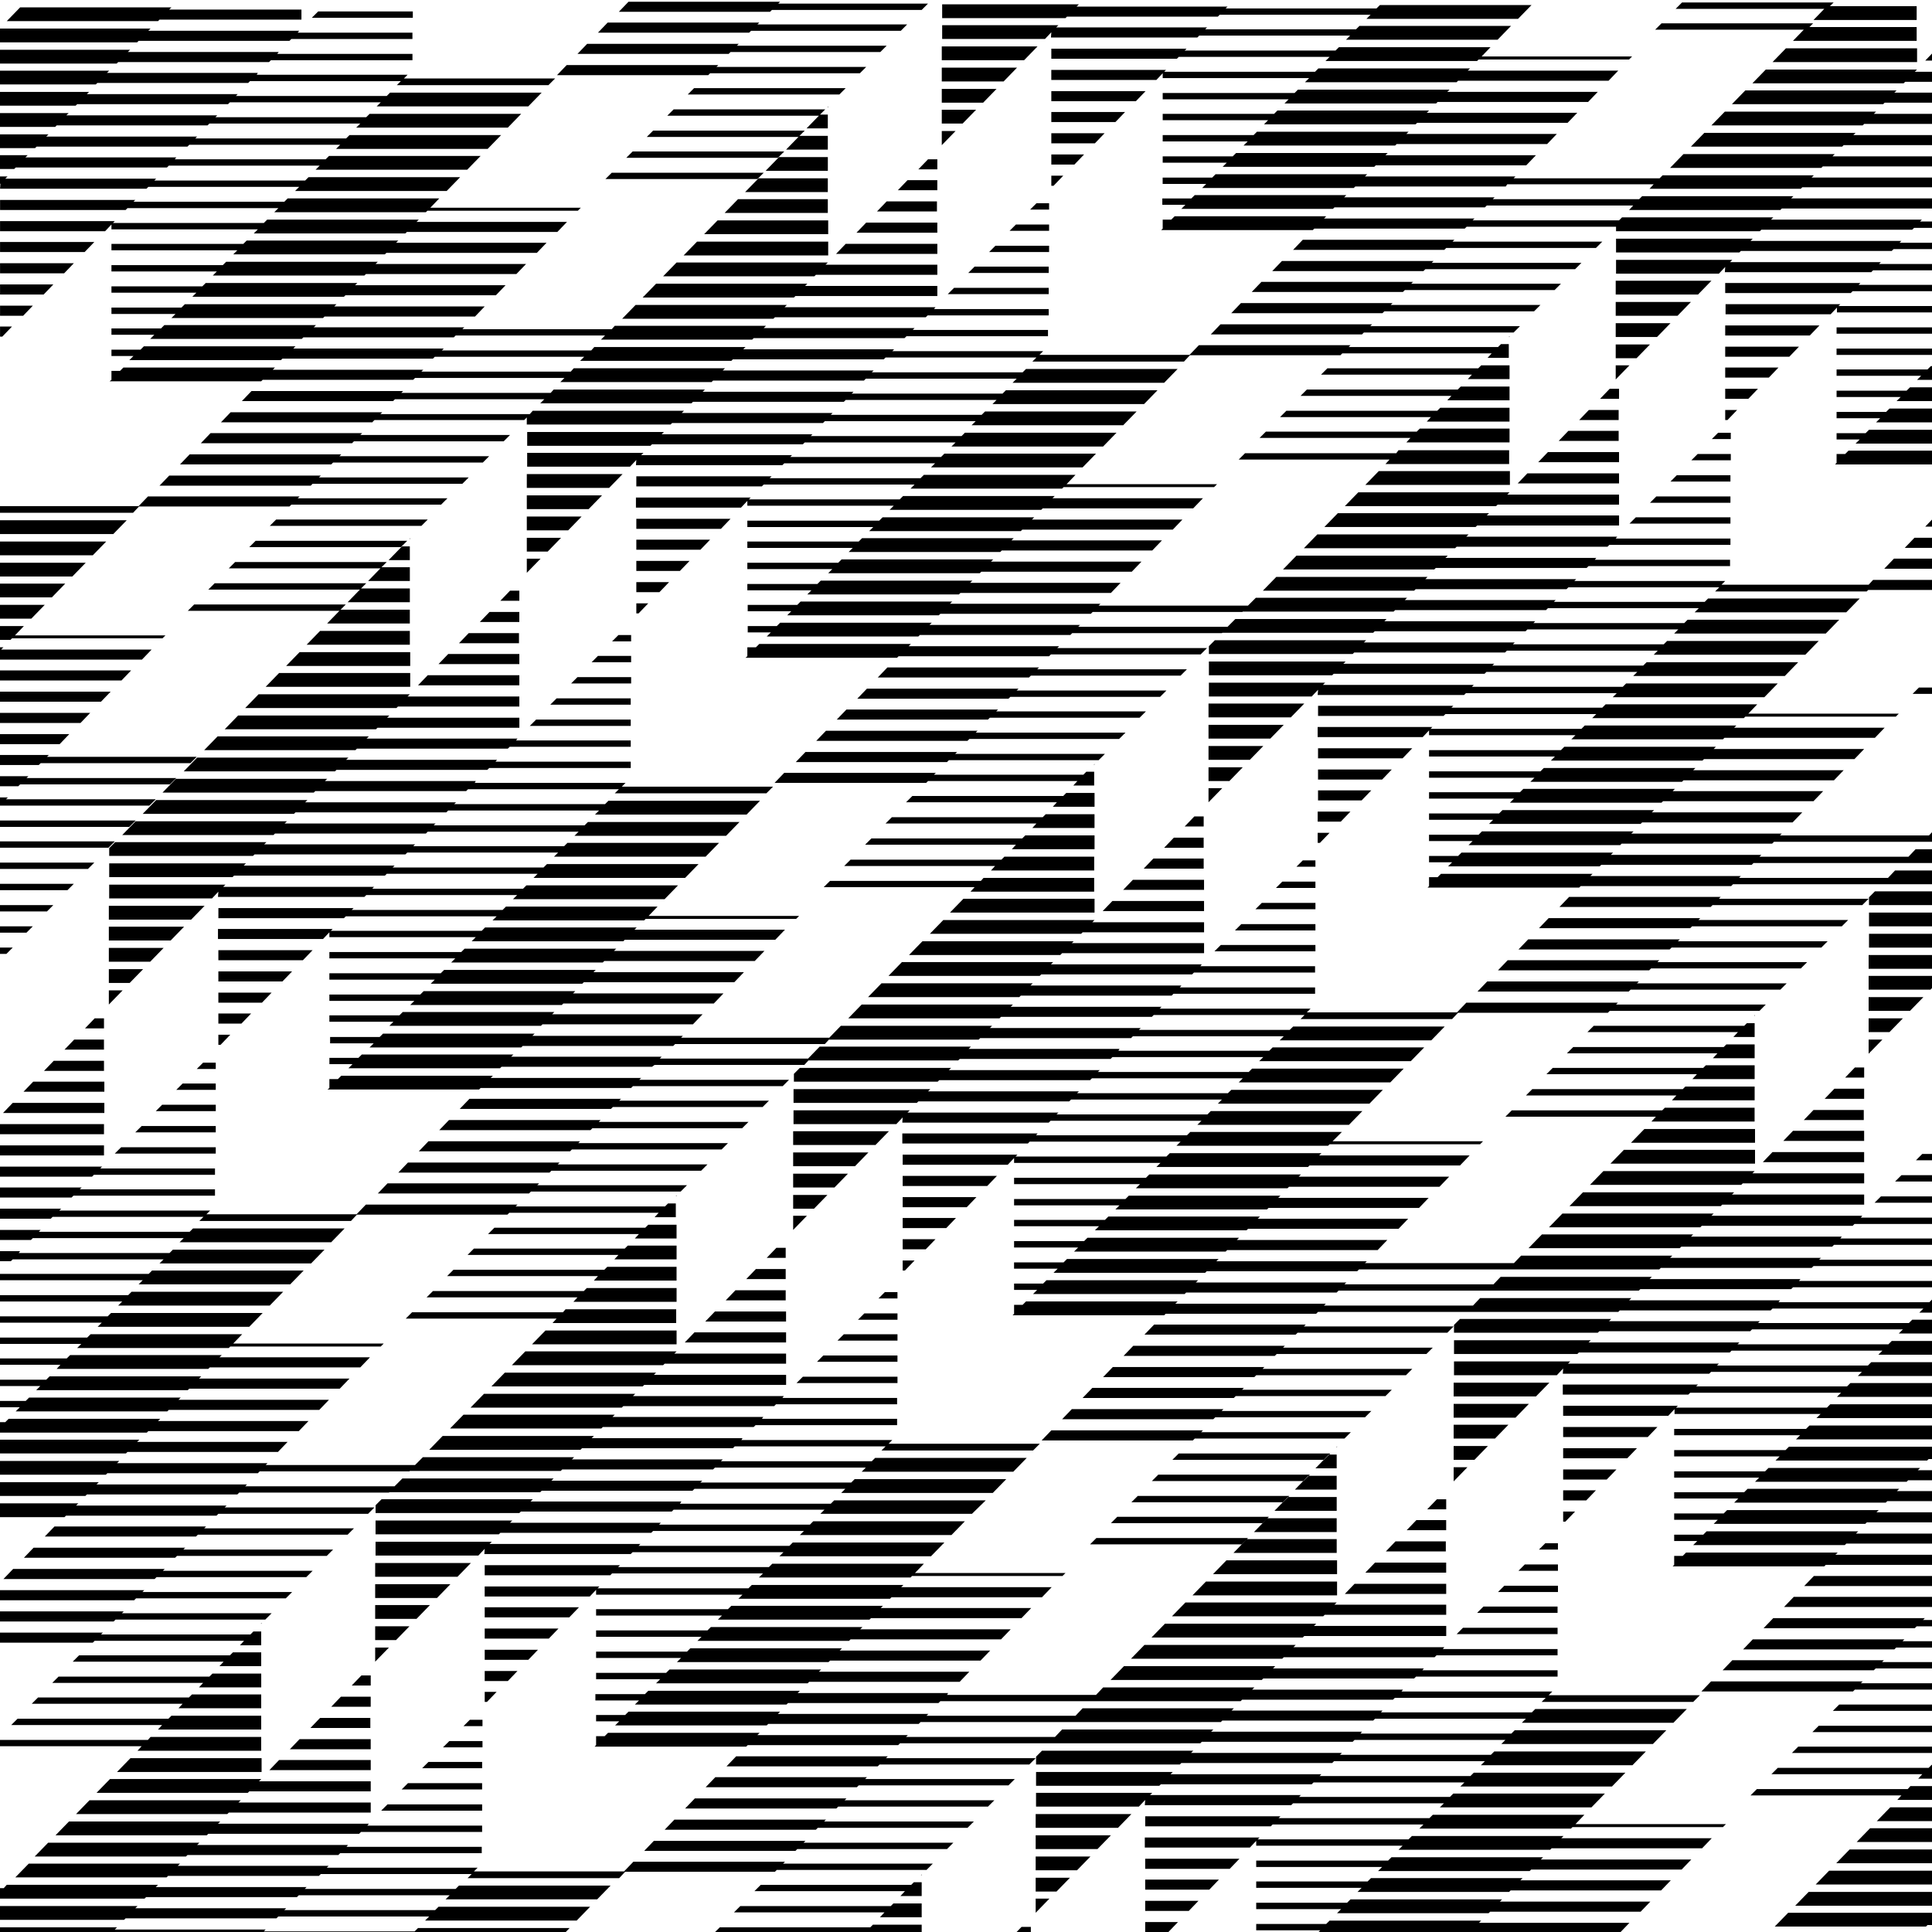 <svg xmlns="http://www.w3.org/2000/svg" xmlns:xlink="http://www.w3.org/1999/xlink" width="80" height="80" viewBox="280.996 153.383 80 80"><defs><path id="prefix__a" d="M280.996 153.383h80v80h-80z"/></defs><clipPath id="prefix__b"><use xlink:href="#prefix__a" overflow="visible"/></clipPath><g clip-path="url(#prefix__b)"><path d="M289.113 217.007l.077-.077h6.201l.262-.262h-6.201l.077-.077h-6.277l-.401.416h6.262zm-.865.879l.077-.077h6.201l.263-.262h-6.201l.077-.077h-6.278l-.401.417h6.262zm-.848.88l.077-.077h6.201l.263-.262h-6.201l.077-.077h-6.278l-.4.417h6.261v-.001zm-.848.879l.077-.077h6.201l.262-.262h-6.201l.077-.077h-6.278l-.4.417h6.262zm-.849.879l.077-.077h6.201l.262-.262h-6.201l.077-.077h-6.277l-.401.417h6.262v-.001zm3.44-22.876l.263-.262h.524v.262h-.787zm-.848.864l.262-.262h1.373v.262h-1.635zm-.848.88l.262-.263h2.222v.263h-2.484zm-.849.879l.263-.262h3.069v.262h-3.332zm-.849.879l.263-.262h3.918v.262h-4.181zm-8.299 9.625v-.262h5.461l.139-.139h6.278l-.093.093h6.232l-.401.417h-6.232l-.062.062h-6.277l.169-.169h-5.214zm0 .879v-.262h4.612l.139-.139h6.278l-.093.093h6.232l-.401.417h-6.231l-.062.062h-6.278l.169-.17h-4.365zm0 .88v-.262h3.764l.14-.139h6.277l-.092.092h6.231l-.401.417h-6.231l-.062.062h-6.278l.17-.17h-3.518zm0 .863v-.262h2.9l.139-.139h6.278l-.093.092h6.231l-.4.417h-6.232l-.062.062h-6.278l.17-.17h-2.653zm7.066-17.43l.4-.417h.386v.417h-.786zm-.849.879l.401-.417h1.233v.417h-1.634zm-.848.88l.401-.417h2.082v.417h-2.483zm-.849.863l.401-.417h2.946v.417h-3.347zm-.848.88l.4-.417h3.795v.417h-4.195zm-.37-6.063l.03-.031v.031h-.03zm-.848.88l.556-.571h.323v.571h-.879zm-.849.879l.556-.571h1.172v.571h-1.728zm-.849.864l.556-.571h2.021v.571h-2.577zm-.847.879l.555-.571h2.869v.571h-3.424zm-.849.879l.555-.571h3.718v.571h-4.273zm-.864.88l.556-.571h4.581v.571h-5.137zm-.848.863l.555-.571h5.43v.571h-5.985zm-.849.88l.555-.571h6.263l-.092.092h4.627v.417h-5.028l-.062.062h-6.263zm9.718 15.795l.062-.062h6.232l.077-.077h6.2l.263-.263H290.3l.077-.077h-6.231l.092-.092h-6.277l-.14.139h-.354v.371l-.062.062h6.262zm22.629-16.906l.077-.077h6.201l.262-.262h-6.2l.077-.077h-6.278l-.401.417h6.262zm-.848.879l.077-.077h6.201l.263-.262h-6.201l.077-.077h-6.278l-.401.417h6.262zm-.848.879l.077-.077h6.2l.263-.263h-6.201l.077-.077h-6.278l-.4.417h6.262zm-.849.88l.077-.077h6.201l.262-.262h-6.201l.077-.077h-6.278l-.4.417h6.262zm-.848.863l.077-.077h6.201l.262-.262h-6.2l.076-.077h-6.277l-.401.417h6.262zm-4.952-27.102l.03-.031v.031h-.03zm-.864.879l.556-.57h.323v.57h-.879zm-.848.864l.556-.571h1.172v.571h-1.728zm-.848.879l.555-.571h2.021v.571h-2.576zm-.849.88l.555-.571h2.869v.571h-3.424zm-.848.879l.556-.571h3.717v.571h-4.273zm-.849.879l.556-.571h4.581v.571h-5.137zm-.848.864l.555-.571h5.43v.571h-5.985zm-6.494 9.641v-.571h3.964l-.556.571h-3.408zm0 .864v-.571h3.115l-.555.571h-2.56zm0 .879v-.571h2.268l-.556.571h-1.712zm0 .879v-.571h1.419l-.556.571h-.863zm0 .894v-.586h.57l-.57.586zm16.212-16.72l.4-.417h.386v.417h-.786zm-.849.879l.401-.416h1.233v.416h-1.634zm-.864.879l.401-.417h2.083v.417h-2.484zm-.847.864l.4-.417h2.946v.417h-3.346zm-.849.879l.401-.417h3.794v.417h-4.195zm-.432.463h4.627v.417h-5.028l-.062.062h-6.263l.555-.571h6.263l-.092.092zm-.848.879h5.476v.417h-5.877l-.062.062H290.3l.556-.571h6.263l-.093.092zm-6.988 10.042v-.417h3.902l-.401.417h-3.501zm0 .879v-.417h3.054l-.401.417h-2.653zm0 .879v-.416h2.205l-.4.416h-1.805zm0 .865v-.417h1.357l-.401.417h-.956zm0 .879v-.417h.493l-.401.417h-.092zm16.304-16.706l.263-.262h.524v.262h-.787zm-.848.864l.262-.262h1.373v.262h-1.635zm-.848.879l.262-.262h2.222v.262h-2.484zm-.865.88l.263-.262h3.069v.262h-3.332zm-.847.878l.262-.262h3.918v.262h-4.18zm-.571.602h4.751v.263h-5.013l-.077.077h-6.248l-.062.062h-6.263l.556-.571h6.263l-.093.092h6.247l-.061.077zm-.849.879h5.6v.262h-5.861l-.077.077h-6.247l-.062.062h-6.263l.555-.57h6.263l-.093.092h6.248l-.063.077zm-.863.88h6.247l-.154.154h6.263l-.277.277h-6.278l.17-.169h-6.247l-.077.077h-6.248l-.062.062h-6.263l.556-.571h6.263l-.093.093h6.247l-.047.077zm-.849.879h6.247l.139-.139h6.278l-.555.571h-6.278l.17-.169h-6.248l-.077.077h-6.247l-.062.062h-6.263l.556-.571h6.263l-.093.093h6.247l-.077.076zm-.849.879h6.248l.139-.139h6.277l-.555.571h-6.278l.17-.17h-6.247l-.077.077h-6.248l-.062.062h-6.263l.556-.571h6.263l-.093.092h6.247l-.077.078zm-.847.864h6.247l.139-.139h6.278l-.556.571h-6.278l.17-.17h-6.247l-.077.077h-6.247l-.063.062h-5.954v-.324l.247-.247h6.263l-.093.092h6.248l-.077.078zm-.849.879h6.247l.139-.139h6.278l-.556.571h-6.277l.169-.17h-6.247l-.077.077h-6.247l-.062.062h-5.106v-.57h5.661l-.092.092h6.247l-.077.077zm-.849.88h6.247l.139-.139h6.278l-.555.571h-6.278l.17-.169h-6.248l-.077.077h-6.062l.016-.216-.263.278h-4.258v-.571h4.813l-.093.093h6.247l-.076.076zm-.848.879h6.248l.139-.139h6.277l-.37.386h6.232l-.124.124h-6.231l-.062.062h-6.278l.17-.169h-6.247l-.077.077h-5.198v-.417h5.599l-.078.076zm-.925 1.126v-.2l-.263.277h-4.35v-.416h4.751l-.077.077h6.247l.139-.139h6.278l-.093.093h6.232l-.401.417h-6.232l-.062.062h-6.277l.169-.17h-6.061zm0 .879v-.262h5.46l.139-.139h6.278l-.093.092h6.232l-.401.417h-6.231l-.062.062h-6.278l.169-.17h-5.213zm0 .879v-.262h4.611l.14-.139h6.277l-.092.093h6.231l-.401.417h-6.231l-.062.062h-6.278l.17-.169h-4.365zm0 .88v-.262h3.764l.139-.139h6.278l-.093.093h6.231l-.4.417h-6.232l-.062.062h-6.278l.17-.169h-3.517zm0 .863v-.262h2.899l.139-.139h6.278l-.093.093h6.232l-.401.417h-6.231l-.063.062h-6.277l.169-.169h-2.652zm0 2.746v-.37h.354l.139-.139h6.278l-.093.093h6.231l-.077.077h6.201l-.262.262h-6.201l-.077.077h-6.231l-.063.062h-6.277l.078-.062zm28.969-16.998l.077-.077h6.2l.263-.263h-6.201l.077-.077h-6.278l-.4.417h6.262zm-.849.878l.077-.077h6.201l.262-.262h-6.201l.077-.077h-6.277l-.401.417h6.262zm-.849.864l.077-.077h6.201l.262-.262h-6.2l.077-.077h-6.278l-.401.417h6.262zm-.848.88l.077-.077h6.201l.263-.262h-6.201l.077-.077h-6.278l-.401.417h6.262zm-.848.879l.077-.077h6.2l.263-.262h-6.201l.077-.077h-6.278l-.4.417h6.262zm-4.952-27.118l.031-.031v.031h-.031zm-.863.879l.555-.571h.324v.571h-.879zm-.849.88l.556-.571h1.172v.571h-1.728zm-.848.879l.556-.571h2.021v.571h-2.577zm-.849.879l.556-.57h2.869v.57h-3.425zm-.848.864l.555-.571h3.718v.571h-4.273zm-.848.879l.556-.571h4.581v.571h-5.137zm-.849.879l.556-.571h5.43v.571h-5.986zm-6.494 9.626v-.571h3.965l-.556.571h-3.409zm0 .879v-.57h3.116l-.556.57h-2.56zm0 .879v-.571h2.268l-.555.571h-1.713zm0 .88v-.571h1.419l-.555.571h-.864zm0 .879v-.586h.571l-.571.586zm16.212-16.706l.401-.417h.386v.417h-.787zm-.848.864l.4-.416h1.234v.416h-1.634zm-.864.879l.401-.417h2.082v.417h-2.483zm-.849.88l.401-.417h2.946v.417h-3.347zm-.847.878l.4-.416h3.795v.416h-4.195zm-.433.448h4.628v.417h-5.028l-.063.062h-6.263l.556-.571h6.263l-.093.092zm-.848.879h5.476v.417h-5.877l-.062.062h-6.263l.555-.571h6.263l-.092.092zm-6.988 10.058v-.417h3.902l-.4.417h-3.502zm0 .864v-.417h3.055l-.401.417h-2.654zm0 .878v-.416h2.206l-.401.416h-1.805zm0 .88v-.417h1.357l-.401.417h-.956zm0 .879v-.417h.494l-.401.417h-.093zm16.305-16.721l.263-.262h.524v.262h-.787zm-.849.879l.263-.262h1.373v.262h-1.636zm-.848.879l.262-.262h2.222v.262h-2.484zm-.864.865l.262-.262h3.07v.262h-3.332zm-.849.878l.263-.262h3.918v.262h-4.181zm-.57.618h4.751v.262h-5.014l-.077.077h-6.247l-.062.062h-6.263l.556-.571h6.263l-.093.093h6.247l-.061.077zm-5.106 5.259h6.248l.139-.139h6.278l-.556.571h-6.278l.17-.169h-6.247l-.077.077h-6.247l-.063.062h-5.105v-.571h5.661l-.093.093h6.247l-.077.076zm-.848.865h6.247l.139-.139h6.278l-.556.571h-6.278l.17-.169h-6.247l-.077.077h-6.063l.016-.216-.262.278h-4.258v-.571h4.813l-.093.093h6.248l-.077.076zm-.849.879h6.247l.139-.139h6.278l-.37.386h6.231l-.123.123h-6.231l-.063.062h-6.277l.169-.17h-6.247l-.077.077h-5.198v-.417h5.6l-.078.078zm-.925 1.141v-.201l-.262.278h-4.351v-.417h4.751l-.077.077h6.248l.139-.139h6.278l-.093.092h6.231l-.401.417h-6.231l-.062.062h-6.278l.17-.17h-6.062zm0 .88v-.262h5.461l.139-.139h6.278l-.093.093h6.231l-.4.417h-6.232l-.062.062h-6.278l.17-.169h-5.214zm0 .863v-.262h4.612l.139-.139h6.278l-.093.093h6.232l-.401.417h-6.231l-.063.062h-6.277l.169-.169h-4.365zm0 .879v-.262h3.764l.139-.139h6.278l-.093.093h6.232l-.401.417h-6.231l-.062.062h-6.278l.17-.17h-3.518zm0 .88v-.262h2.9l.139-.139h6.278l-.093.092h6.231l-.4.417h-6.232l-.062.062h-6.278l.17-.17h-2.653zm0 2.73v-.37h.354l.14-.139h6.277l-.092.093h6.231l-.077.077h6.201l-.263.262h-6.2l-.077.077h-6.232l-.062.062h-6.278l.078-.062zm28.861-16.829l.077-.077h6.2l.263-.262h-6.201l.077-.077h-6.278l-.4.417h6.262zm-.864.879l.077-.077h6.201l.262-.262h-6.2l.077-.077h-6.278l-.401.417h6.262v-.001zm-.849.864l.077-.077h6.201l.263-.262h-6.201l.077-.077h-6.278l-.401.417h6.262zm-.848.88l.077-.077h6.2l.263-.263h-6.201l.077-.077h-6.278l-.4.417h6.262zm-.848.878l.077-.077h6.201l.262-.262h-6.201l.077-.077h-6.277l-.401.417h6.262zm-4.952-27.117l.031-.031v.031h-.031zm-.848.879l.555-.571h.324v.571h-.879zm-.849.879l.556-.57h1.172v.57h-1.728zm-.848.88l.556-.571h2.021v.571h-2.577zm-.849.863l.556-.571h2.869v.571h-3.425zm-.848.88l.555-.571h3.718v.571H328.2zm-.864.879l.556-.571h4.581v.571h-5.137zm-.848.879l.556-.571h5.43v.571h-5.986zm-6.495 9.625v-.571h3.965l-.556.571h-3.409zm0 .88v-.571h3.116l-.555.571h-2.561zm0 .879v-.57h2.268l-.555.57h-1.713zm0 .864v-.571h1.42l-.556.571h-.864zm0 .895v-.586h.571l-.571.586zm16.213-16.706l.4-.417h.386v.417h-.786zm-.848.864l.401-.417h1.233v.417h-1.634zm-.849.879l.401-.416h2.082v.416h-2.483zm-.849.879l.401-.417h2.946v.417h-3.347zm-.847.879l.4-.417h3.795v.417h-4.195zm-.433.448h4.628v.417h-5.028l-.063.062h-6.263l.556-.571h6.263l-.093.092zm-.848.879h5.476v.417h-5.877l-.062.062h-6.263l.555-.571h6.263l-.092.092zm-7.003 10.057v-.417h3.903l-.401.417h-3.502zm0 .864v-.417h3.055l-.401.417h-2.654zm0 .879v-.416h2.206l-.401.417h-1.805zm0 .88v-.417h1.357l-.4.417h-.957zm0 .879v-.417h.494l-.401.417h-.093zm16.304-16.721l.263-.262h.524v.262h-.787zm-.848.879l.263-.262h1.373v.262h-1.636zm-.848.879l.262-.262h2.222v.262h-2.484zm-.849.864l.262-.262h3.07v.262h-3.332zm-.848.879l.263-.262h3.918v.262h-4.181zm-.586.617h4.751v.262h-5.014l-.077.077h-6.247l-.062.062h-6.263l.556-.571h6.263l-.093.093h6.247l-.061.077zm-.849.88h5.6v.262h-5.861l-.077.077h-6.247l-.063.062h-6.263l.556-.571h6.263l-.093.092h6.247l-.062.078zm-.849.863h6.248l-.154.154h6.263l-.278.278h-6.277l.169-.17h-6.247l-.077.077h-6.247l-.062.062h-6.263l.555-.571h6.263l-.092.092h6.247l-.048.078zm-.847.88h6.247l.139-.139h6.278l-.556.57h-6.278l.17-.169h-6.247l-.077.077h-6.247l-.062.062h-6.263l.555-.571h6.263l-.092.093h6.247l-.077.077zm-.849.879h6.247l.139-.139h6.278l-.556.571h-6.277l.169-.169h-6.247l-.077.077h-6.247l-.062.062h-6.263l.556-.571h6.263l-.093.093h6.247l-.077.076zm-.848.879h6.247l.14-.139h6.277l-.555.571h-6.278l.17-.17h-6.248l-.077.077h-6.247l-.062.062h-5.954v-.324l.247-.247h6.263l-.093.092h6.247l-.077.078zm-.864.879h6.247l.139-.139h6.278l-.556.57h-6.278l.17-.169h-6.247l-.077.077h-6.247l-.062.062h-5.106v-.571h5.661l-.093.093h6.248l-.077.077zm-.848.864h6.247l.139-.139h6.278l-.556.571h-6.277l.169-.17h-6.247l-.077.077h-6.062l.015-.216-.262.277h-4.258v-.57h4.813l-.092.092h6.247l-.077.078zm-.849.88h6.247l.14-.139h6.277l-.37.385h6.232l-.124.124h-6.231l-.062.062h-6.278l.17-.169h-6.248l-.077.077h-5.198v-.417h5.6l-.078.077zm-.91 1.141v-.201l-.262.278h-4.351v-.417h4.751l-.077.077h6.248l.139-.139h6.278l-.093.093h6.231l-.401.417h-6.231l-.062.062h-6.278l.17-.169h-6.062zm0 .879v-.262h5.461l.139-.139h6.278l-.093.092h6.231l-.4.417h-6.232l-.062.062h-6.278l.17-.17h-5.214zm0 .864v-.262h4.612l.139-.139h6.278l-.093.093h6.232l-.401.416h-6.231l-.063.062h-6.277l.169-.17h-4.365zm0 .879v-.262h3.764l.139-.139h6.278l-.092.092h6.231l-.401.417h-6.231l-.062.062h-6.278l.17-.17h-3.518zm0 .88v-.262h2.9l.139-.139h6.278l-.093.093h6.231l-.4.417h-6.232l-.062.062h-6.278l.17-.169h-2.653zm-28.999 84.114l.077-.077h6.2l.263-.262h-6.201l.077-.077h-6.278l-.4.417h6.262v-.001zm-.849.864l.077-.077h6.201l.262-.262h-6.201l.077-.077h-6.277l-.401.417h6.262zm-.848.879l.077-.077h6.201l.262-.262h-6.2l.077-.077h-6.278l-.401.417h6.262zm-.849.879l.077-.077h6.201l.263-.262h-6.201l.077-.077h-6.278l-.401.417h6.262zm-.848.879l.077-.077h6.2l.263-.262h-6.217l.077-.077h-6.278l-.4.417h6.278zm-4.952-27.117l.031-.031v.031h-.031zm-1.712 1.758l.17-.185h-6.248l.263-.262h6.247l.124-.124h1.172v.571h-1.728zm-.848.879l.17-.185h-6.247l.262-.262h6.247l.124-.124h2.021v.571h-2.577zm-.849.864l.17-.185h-6.247l.262-.262h6.248l.123-.124h2.869v.571h-3.425zm-.848.88l.169-.185h-6.247l.263-.262h6.247l.123-.124h3.718v.571h-4.273zm-1.697 1.758l.556-.571h5.43v.571h-5.986zm-6.494 9.625v-.571h3.965l-.556.571h-3.409zm0 .88v-.571h3.116l-.556.571h-2.56zm0 .879v-.57h2.268l-.555.57h-1.713zm0 .864v-.571h1.419l-.555.571h-.864zm0 .894v-.586h.571l-.571.586zm16.536 8.716l.077-.077h6.201l.262-.262h-6.2l.077-.077h-6.278l-.401.417h6.262zm-.324-25.437l.401-.417h.386v.417h-.787zm-.848.88l.4-.417h1.234v.417h-1.634zm-.864.879l.401-.417h2.082v.417h-2.483zm-.849.879l.401-.417h2.946v.417h-3.347zm-.847.864l.4-.417h3.795v.417h-4.195zm-.433.463h4.628v.417h-5.028l-.063.062h-6.263l.556-.571h6.263l-.093.092zm-.849.879h5.477v.417h-5.877l-.062.062h-6.263l.555-.571h6.263l-.093.092zm-6.987 10.042v-.416h3.902l-.4.416h-3.502zm0 .879v-.417h3.055l-.401.417h-2.654zm0 .879v-.417h2.206l-.401.417h-1.805zm0 .879v-.416h1.357l-.401.416h-.956zm0 .864v-.417h.494l-.401.417h-.093zm16.305-16.706l.263-.262h.524v.262h-.787zm-.849.88l.263-.262h1.373v.262h-1.636zm-.863.864l.262-.262h2.222v.262h-2.484zm-.849.879l.262-.262h3.07v.262h-3.332zm-.848.879l.263-.262h3.918v.262h-4.181zm-.571.617h4.751v.262h-5.014l-.077.077h-6.247l-.062.062h-6.263l.556-.571h6.263l-.093.092h6.247l-.061.078zm-.864.879h5.6v.262h-5.861l-.077.077h-6.247l-.063.062h-6.263l.556-.571h6.263l-.093.093h6.247l-.062.077zm-4.242 4.366h6.248l.139-.139h6.278l-.556.571h-6.278l.17-.17h-6.247l-.077.077h-6.248l-.062.062h-5.105v-.571h5.661l-.093.092h6.247l-.077.078zm-.848.879h6.247l.139-.139h6.278l-.556.571h-6.278l.17-.17h-6.247l-.077.077h-6.063l.016-.216-.262.277h-4.258v-.571h4.813l-.093.093h6.248l-.077.078zm-.848.879h6.247l.139-.139h6.278l-.37.386h6.231l-.123.124h-6.231l-.063.062h-6.277l.169-.169h-6.247l-.077.077h-5.198v-.417h5.6l-.078.076zm-.926 1.142v-.2l-.262.277h-4.351v-.417h4.751l-.077.077h6.248l.139-.139h6.278l-.093.093h6.231l-.401.416h-6.231l-.062.062h-6.278l.17-.17h-6.062zm0 .863v-.262h5.461l.139-.139h6.278l-.093.093h6.231l-.4.417h-6.232l-.062.062h-6.278l.17-.17h-5.214zm0 .88v-.262h4.612l.139-.139h6.278l-.093.092h6.232l-.401.417h-6.231l-.063.062h-6.277l.169-.17h-4.365zm0 .879v-.262h3.764l.139-.139h6.278l-.093.093h6.232l-.401.417h-6.231l-.062.062h-6.278l.17-.169h-3.518zm0 .879v-.262h2.9l.139-.139h6.278l-.093.093h6.231l-.4.417h-6.232l-.062.062h-6.278l.17-.17h-2.653zm28.861-14.099l.077-.077h6.2l.263-.262h-6.201l.077-.077h-6.278l-.4.417h6.262zm-.864.864l.077-.077h6.201l.262-.262h-6.2l.077-.077h-6.278l-.401.417h6.262zm-.849.88l.077-.077h6.201l.263-.262h-6.201l.077-.077h-6.278l-.401.417h6.262v-.001zm-.847.879l.077-.077h6.2l.263-.262h-6.201l.077-.077h-6.278l-.4.417h6.262zm-.849.879l.077-.077h6.201l.262-.263h-6.201l.077-.077h-6.278l-.4.417h6.262zm-4.952-27.118l.031-.031v.031h-.031zm-1.697 1.759l.17-.185h-6.248l.263-.262h6.247l.124-.124h1.172v.571h-1.728zm-.848.864l.17-.185h-6.247l.262-.262h6.247l.124-.124h2.021v.571h-2.577zm-.849.879l.17-.186h-6.247l.263-.262h6.247l.123-.123h2.869v.571h-3.425zm-.847.879l.169-.185h-6.247l.263-.262h6.247l.123-.124h3.718v.571h-4.273zm-1.713 1.759l.556-.571h5.43v.571h-5.986zm-6.495 9.625v-.57h3.965l-.556.57h-3.409zm0 .879v-.571h3.116l-.555.571h-2.561zm0 .864v-.571h2.268l-.555.571h-1.713zm0 .879v-.571h1.42l-.556.571h-.864zm0 .895v-.586h.571l-.571.586zm16.552 8.7l.077-.077h6.201l.262-.262h-6.2l.077-.077h-6.278l-.386.401h-6.217l.154-.154h-6.247l.077-.077h-6.247l.093-.092h-6.263l-.556.57h6.263l.062-.062h6.247l.077-.077h6.248l-.17.17h6.278l.246-.263h6.202zm-.339-25.421l.4-.416h.386v.416h-.786zm-.848.879l.4-.417h1.234v.417h-1.634zm-.849.88l.401-.417h2.082v.417h-2.483zm-.849.878l.401-.416h2.946v.416h-3.347zm-.847.865l.4-.417h3.795v.417h-4.195zm-.433.462h4.628v.417h-5.028l-.063.062h-6.263l.556-.571h6.263l-.093.092zm-.847.88h5.476v.417h-5.877l-.062.062h-6.263l.555-.571h6.263l-.092.092zm-7.004 10.041v-.417h3.903l-.401.417h-3.502zm0 .879v-.416h3.055l-.401.416h-2.654zm0 .88v-.417h2.206l-.401.417h-1.805zm0 .879v-.417h1.357l-.4.417h-.957zm0 .864v-.417h.494l-.401.417h-.093zm16.304-16.706l.263-.262h.524v.262h-.787zm-.848.88l.263-.262h1.373v.262h-1.636zm-.848.864l.262-.262h2.222v.262h-2.484zm-.849.878l.262-.262h3.07v.262h-3.332zm-.848.88l.263-.262h3.918v.262h-4.181zm-.586.617h4.751v.262h-5.014l-.077.077h-6.247l-.062.062h-6.263l.556-.571h6.263l-.093.093h6.247l-.061.077zm-.849.864h5.6v.262h-5.861l-.077.077h-6.247l-.063.062h-6.263l.556-.571h6.263l-.093.093h6.247l-.062.077zm-.848.879h6.248l-.154.154h6.263l-.278.278h-6.277l.169-.169h-6.247l-.077.077h-6.247l-.062.062h-6.263l.555-.571h6.263l-.092.092h6.247l-.048.077zm-.848.879h6.247l.139-.139h6.278l-.556.571h-6.278l.17-.17H310.6l-.077.077h-6.247l-.062.062h-6.248l-.015.016h-6.201l-.077.077h-6.232l-.062.062h-6.278l.17-.169h-1.805v-.262h2.052l.139-.139h6.278l-.093.092h6.232l-.077.077h6.186l.323-.324h6.263l-.093.092h6.248l-.077.077zm-.849.88h6.247l.139-.139h6.278l-.556.57h-6.277l.169-.169h-6.247l-.077.077h-6.247l-.062.062h-6.247l-.016.016h-6.201l-.077.077h-6.231l-.062.062h-6.278l.169-.169h-.956v-.262h1.203l.139-.139h6.278l-.093.093h6.232l-.077.077h6.186l.324-.324h6.263l-.093.093h6.247l-.077.075zm-.848.878h6.247l.14-.139h6.277l-.57.556h-6.278l.17-.17h-6.247l-.077.077h-6.248l-.062.062h-5.954v-.324l.247-.247h6.263l-.093.092h6.247l-.062.093zm-.864.865h6.247l.139-.139h6.278l-.556.571h-6.278l.17-.169h-6.247l-.077.077h-6.247l-.062.062h-5.106v-.571h5.661l-.093.093h6.248l-.077.076zm-.848.879h6.247l.139-.139h6.278l-.556.571h-6.277l.169-.17h-6.247l-.077.077h-6.062l.015-.216-.262.278h-4.258v-.571h4.813l-.092.092h6.247l-.077.078zm-.849.879h6.247l.139-.139h6.278l-.37.385h6.232l-.124.124h-6.231l-.062.062h-6.278l.17-.17h-6.248l-.077.077h-5.198v-.417h5.6l-.078.078zm-.91 1.142v-.201l-.262.278h-4.351v-.417h4.751l-.077.077h6.248l.139-.139h6.278l-.093.093h6.231l-.401.417h-6.231l-.062.062h-6.278l.17-.169h-6.062zm0 .863v-.262h5.461l.139-.139h6.278l-.093.093h6.231l-.4.417h-6.232l-.062.062h-6.278l.17-.169h-5.214zm0 .88v-.262h4.612l.139-.139h6.278l-.093.093h6.232l-.401.417h-6.231l-.063.062h-6.277l.169-.169h-4.365zm0 .879v-.262h3.764l.139-.139h6.278l-.092.093h6.231l-.401.416h-6.231l-.062.062h-6.278l.17-.17h-3.518zm0 .879v-.262h2.9l.139-.139h6.278l-.093.092h6.231l-.4.417h-6.232l-.062.062h-6.278l.17-.17h-2.653zm30.142-9.085l.262-.262h-6.278l-.262.262h6.278zm-.849.879l.262-.263h-6.277l-.263.263h6.278zm-.849.879l.263-.262h-6.278l-.263.262h6.278zm-.848.864l.263-.262h-6.278l-.262.262h6.277zm1.373-7.806l.077-.077h6.201l.263-.262h-6.201l.077-.077h-6.278l-.401.417h6.262zm-.864.88l.077-.077h6.2l.263-.262h-6.201l.077-.077h-6.278l-.4.417h6.262zm-.848.879l.077-.077h6.201l.262-.262h-6.201l.077-.077h-6.277l-.401.417h6.262zm-.849.864l.077-.077h6.201l.262-.262h-6.2l.077-.077h-6.278l-.401.417h6.262zm-.848.879l.077-.077h6.201l.263-.262h-6.201l.077-.077h-6.278l-.401.417h6.262zm-4.952-27.102l.031-.031v.031h-.031zm-.848.864l.17-.185h-6.186l-.077.077h-6.278l.401-.417h6.278l-.077.077h6.186l.123-.124h.324v.571h-.864zm-.848.879l.169-.185h-6.247l.263-.262h6.247l.123-.124h1.173v.571h-1.728zm-.849.879l.17-.185h-6.248l.263-.262h6.247l.123-.123h2.021v.57h-2.576zm-.848.879l.17-.185h-6.247l.262-.262h6.247l.124-.124h2.869v.571h-3.425zm-.864.88l.17-.185h-6.247l.263-.262h6.247l.123-.124h3.718v.571h-4.274zm-1.697 1.743l.556-.571h5.43v.571h-5.986zm-6.494 9.625v-.57h3.965l-.556.57h-3.409zm0 .879v-.571h3.116l-.556.571h-2.56zm0 .88v-.571h2.268l-.556.571h-1.712zm0 .879v-.57h1.419l-.555.57h-.864zm0 .879v-.586h.57l-.57.586zm16.552 8.715l.077-.077h6.2l.263-.262h-6.201l.077-.077h-6.278l-.4.417h6.262zm-.34-25.421l.401-.417h.386v.417h-.787zm-.849.88l.401-.417h1.234v.417h-1.635zm-.847.864l.4-.417h2.083v.417h-2.483zm-.849.879l.401-.416h2.946v.416h-3.347zm-.849.879l.401-.417h3.795v.417h-4.196zm-.431.463h4.628v.417h-5.029l-.062.062H319.5l.556-.571h6.263l-.093.092zm-.849.864h5.477v.417h-5.878l-.077.077h-6.263l.556-.571h6.263l-.078.077zm-7.003 10.057v-.417h3.902l-.4.417h-3.502zm0 .879v-.417h3.054l-.4.417h-2.654zm0 .864v-.417h2.206l-.401.417h-1.805zm0 .879v-.417h1.357l-.401.417h-.956zm0 .879v-.416h.493l-.4.416h-.093zm16.305-16.721l.262-.262h.524v.262h-.786zm-.849.879l.263-.262h1.372v.262h-1.635zm-.848.88l.263-.262h2.221v.262h-2.484zm-.848.879l.262-.262h3.069v.262h-3.331zm-.849.864l.262-.262h3.918v.262h-4.18zm-.586.617h4.751v.262h-5.014l-.077.077h-6.247l-.062.062h-6.263l.555-.571h6.263l-.092.093h6.247l-.061.077zm-.848.879h5.6v.262h-5.862l-.077.077h-6.247l-.062.062h-6.263l.556-.571h6.263l-.093.092h6.247l-.062.078zm-1.697 1.759h6.247l.14-.139h6.277l-.555.571h-6.278l.17-.169h-6.247l-.077.077h-6.248l-.062.062h-6.201l-.169.185h-6.201l-.077.077h-6.232l-.062.062H296.3l.17-.17h-1.805v-.262h2.052l.139-.139h6.278l-.093.092h6.232l-.077.077h6.139l.479-.494h6.263l-.093.093h6.247l-.077.077zm-.848.864h6.247l.139-.139h6.278l-.556.57h-6.278l.17-.169h-6.247l-.077.077h-6.247l-.063.062h-6.2l-.17.185h-6.201l-.107.077h-6.232l-.062.062h-6.278l.17-.17h-.956v-.262h1.203l.139-.139h6.278l-.093.092h6.231l-.077.077h6.14l.479-.494h6.262l-.092.093h6.247l-.047.078zm-.849.878h6.247l.139-.139h6.278l-.556.571h-6.277l.169-.169h-6.247l-.077.077h-6.247l-.062.062h-5.954v-.324l.246-.247h6.263l-.092.092h6.247l-.077.077zm-.864.88h6.247l.14-.139h6.277l-.555.571h-6.278l.17-.17h-6.247l-.077.077h-6.248l-.062.062h-5.105v-.57h5.661l-.093.092h6.247l-.077.077zm-.849.879h6.248l.139-.139h6.278l-.556.57h-6.278l.17-.169h-6.247l-.077.077h-6.063l.016-.216-.263.277h-4.257v-.571h4.813l-.093.093h6.247l-.077.078zm-.847.864h6.247l.139-.139h6.278l-.386.385h6.231l-.123.124h-6.231l-.063.062h-6.277l.169-.17h-6.247l-.077.077h-5.198v-.417h5.6l-.062.078zm-.91 1.142v-.201l-.263.278h-4.35v-.417h4.751l-.077.077h6.247l.139-.139h6.278l-.093.093h6.232l-.401.417h-6.231l-.062.062h-6.278l.169-.169h-6.061zm0 .879v-.262h5.46l.14-.139h6.277l-.092.093h6.231l-.401.417h-6.231l-.062.062h-6.278l.17-.17h-5.214zm0 .879v-.262h4.612l.139-.139h6.278l-.093.092h6.231l-.4.417h-6.232l-.062.062h-6.278l.17-.17h-4.365zm0 .864v-.262h3.764l.139-.139h6.278l-.093.092h6.231l-.4.417h-6.232l-.062.062h-6.278l.17-.17h-3.517zm0 .879v-.262h2.899l.14-.139h6.277l-.092.093h6.231l-.401.417h-6.231l-.062.062h-6.278l.17-.169h-2.653zm28.844-14.099l.077-.077h6.201l.263-.262h-6.201l.077-.077h-6.278l-.401.417h6.262zm-.847.879l.077-.077h6.2l.263-.262h-6.201l.077-.077h-6.278l-.4.417h6.262zm-.849.88l.077-.077h6.201l.262-.262h-6.201l.077-.077h-6.277l-.401.417h6.262zm-.849.864l.077-.077h6.201l.263-.262h-6.201l.077-.077h-6.278l-.401.417h6.262zm-.848.879l.077-.077h6.201l.263-.262h-6.201l.077-.077h-6.278l-.401.417h6.262zm-4.967-27.103l.031-.031v.031h-.031zm-1.696 1.744l.17-.185h-6.248l.263-.262h6.247l.123-.124h1.173v.571h-1.728zm-.849.879l.17-.185h-6.247l.262-.262h6.247l.124-.124h2.021v.571h-2.577zm-.849.879l.17-.185H334l.262-.262h6.248l.123-.123h2.869v.57h-3.425zm-.847.864l.169-.186h-6.247l.263-.262h6.247l.123-.124h3.718v.571h-4.273zm-1.698 1.758l.556-.571h5.43v.571h-5.986zm-6.494 9.626v-.571h3.965l-.556.571h-3.409zm0 .879v-.57h3.116l-.556.57h-2.56zm0 .879v-.571h2.268l-.556.571h-1.712zm0 .88v-.571h1.419l-.555.571h-.864zm0 .879v-.586h.571l-.571.586zm16.536 8.715l.077-.077h6.201l.262-.263h-6.201l.077-.077h-6.277l-.386.401h-6.217l.154-.154h-6.247l.077-.077h-6.247l.092-.093h-6.263l-.555.571h6.263l.062-.062h6.247l.077-.077h6.247l-.169.17h6.277l.247-.262h6.202zm-.324-25.421l.401-.417h.386v.417h-.787zm-.863.879l.4-.417h1.234v.417h-1.634zm-.849.864l.401-.417h2.082v.417h-2.483zm-.848.88l.401-.417h2.946v.417h-3.347zm-.849.879l.401-.417h3.795v.417h-4.196zm-.432.462h4.628v.417h-5.029l-.062.062h-6.263l.556-.571h6.263l-.093.092zm-.848.864h5.477v.417h-5.877l-.063.062h-6.262l.555-.571h6.263l-.093.092zm-6.988 10.058v-.417h3.902l-.4.417h-3.502zm0 .879v-.417h3.054l-.4.417h-2.654zm0 .864v-.417h2.206l-.401.417h-1.805zm-.015.879v-.417h1.357l-.401.417h-.956zm0 .879v-.417h.494l-.401.417h-.093zm16.32-16.721l.262-.262h.524v.262h-.786zm-.848.879l.263-.262h1.372v.262h-1.635zm-.864.88l.262-.262h2.222v.262h-2.484zm-.848.879l.262-.262h3.07v.262h-3.332zm-.849.863l.263-.262h3.918v.262h-4.181zm-.57.618h4.751v.262h-5.014l-.077.077h-6.247l-.062.062h-6.263l.555-.571h6.263l-.092.092h6.247l-.061.078zm-.865.879h5.6v.262h-5.861l-.077.077h-6.248l-.062.062h-6.263l.556-.571h6.263l-.093.093h6.247l-.062.077zm-1.696 1.743h6.247l.139-.139h6.278l-.556.571h-6.278l.17-.169h-6.247l-.077.077h-6.247l-.063.062h-6.247l-.016.016h-6.2l-.077.077h-6.232l-.062.062h-6.278l.17-.17h-1.805v-.262h2.052l.139-.139h6.278l-.093.092h6.231l-.077.077h6.186l.324-.324h6.263l-.093.093h6.247l-.076.076zm-.848.879h6.247l.139-.139h6.278l-.556.571h-6.278l.17-.17h-6.247l-.077.077h-6.247l-.062.062h-6.247l-.016.015h-6.201l-.077.077h-6.231l-.063.062h-6.277l.169-.169h-.956v-.262h1.203l.139-.139h6.278l-.093.092h6.232l-.077.077h6.186l.323-.324h6.263l-.092.092h6.247l-.077.078zm-.849.879h6.247l.139-.139h6.278l-.555.57h-6.278l.169-.169h-6.247l-.077.077h-6.247l-.062.062h-5.954v-.324l.247-.247h6.263l-.093.093h6.247l-.077.077zm-.849.88h6.247l.14-.139h6.277l-.555.571h-6.278l.17-.169h-6.247l-.077.077h-6.248l-.062.062h-5.105v-.571h5.661l-.093.093h6.247l-.077.076zm-.847.879h6.247l.139-.139h6.278l-.556.571h-6.278l.17-.17h-6.247l-.077.077h-6.063l.016-.216-.263.278h-4.257v-.571h4.813l-.093.092h6.247l-.076.078zm-.849.864h6.247l.139-.139h6.278l-.37.386h6.231l-.123.124h-6.232l-.062.062h-6.278l.17-.169h-6.247l-.077.077h-5.198v-.417h5.6l-.078.076zm-.926 1.141v-.2l-.262.277h-4.351v-.417h4.751l-.077.077h6.247l.14-.139h6.277l-.092.092h6.231l-.401.417h-6.231l-.062.062h-6.278l.17-.17h-6.062zm0 .88v-.262h5.461l.139-.139h6.278l-.093.092h6.231l-.4.417h-6.232l-.062.062h-6.278l.17-.169h-5.214zm0 .879v-.263h4.612l.139-.139h6.278l-.093.093h6.231l-.4.417h-6.232l-.062.062h-6.278l.17-.169h-4.365v-.001zm0 .864v-.262h3.764l.139-.139h6.278l-.093.093h6.232l-.401.417h-6.231l-.063.062h-6.277l.169-.169h-3.517zm0 .879v-.262h2.9l.139-.139h6.278l-.093.093h6.231l-.401.416h-6.231l-.062.062h-6.278l.17-.17h-2.653zm-53.942-44.564l.077-.077h6.201l.262-.262h-6.2l.077-.077h-6.278l-.401.417h6.262zm-.849.879l.077-.077h6.201l.263-.263h-6.201l.077-.077h-6.278l-.401.417h6.262zm-.848.879l.077-.077h6.2l.263-.262h-6.201l.077-.077h-6.278l-.4.417h6.262zm-.848.88l.077-.077h6.201l.262-.262h-6.201l.077-.077h-6.278l-.4.417h6.262zm-.849.864l.077-.077h6.201l.262-.262h-6.2l.076-.077h-6.277l-.401.417h6.262zm-8.253-9.734v-.262h5.461l.139-.139h6.278l-.093.093h6.232l-.401.417h-6.232l-.062.062h-6.277l.169-.169h-5.214zm0 .88v-.262h4.612l.139-.139h6.278l-.093.093h6.232l-.401.417h-6.231l-.062.062h-6.278l.17-.169h-4.366zm0 .879v-.262h3.765l.139-.139h6.277l-.092.093h6.231l-.401.416h-6.231l-.062.062h-6.278l.17-.17h-3.518zm0 .863v-.262h2.9l.139-.139h6.278l-.093.093h6.232l-.401.417h-6.232l-.062.062h-6.278l.17-.17h-2.653zm-.014 2.746v-.371h.354l.139-.139h6.278l-.093.093h6.231l-.077.077h6.201l-.262.262h-6.201l-.077.077h-6.231l-.063.062h-6.277l.078-.061zm6.694 50.981l.262-.262h-6.277l-.263.262h6.278zm-.849.864l.263-.262h-6.278l-.263.262h6.278zm-.339-6.047l.077-.077h6.2l.263-.263h-6.201l.077-.077h-6.278l-.4.417h6.262zm-4.582-21.055l.401-.417h.386v.417h-.787zm-.847.878l.4-.417h1.234v.417h-1.634zm-.849.88l.401-.417h2.082v.417h-2.483zm6.324-.077l.263-.262h.524v.262h-.787zm-.848.879l.263-.262h1.373v.262h-1.636zm-.849.879l.263-.262h2.222v.262h-2.485zm-.848.864l.262-.262h3.07v.262h-3.332zm-.848.879l.262-.262h3.919v.262h-4.181zm21.719 3.332l.263-.262h-6.278l-.263.262h6.278zm-.849.88l.263-.262h-6.278l-.262.262h6.277zm-.848.879l.262-.262h-6.278l-.262.262h6.278zm-.848.879l.262-.262h-6.277l-.263.262h6.278zm1.373-7.805l.077-.077h6.186l-.17.169h6.263l.062-.062h6.247l.077-.077h6.247l-.169.17h6.277l.556-.571h-6.278l-.139.139h-6.247l.077-.077h-6.247l.093-.092h-6.263l-.124.139h-6.186l.077-.077h-6.278l-.4.417h6.262zm-.849.863l.077-.077h6.201l.107-.108v.293h5.954l.063-.062h6.247l.077-.077h6.247l-.17.169h6.278l.556-.57h-6.278l-.139.139h-6.248l.077-.077h-6.247l.093-.093h-6.263l-.123.139h-6.186l.077-.077h-6.278l-.401.417h6.278v-.016zm-.849.88l.077-.077h6.201l.262-.262h-6.2l.077-.077h-6.278l-.401.417h6.262zm-.863.879l.077-.077h6.2l.263-.263h-6.201l.077-.077h-6.278l-.4.417h6.262zm-.848.879l.077-.077h6.201l.262-.262h-6.201l.077-.077h-6.277l-.401.417h6.262zm-4.953-27.117l.031-.031v.031h-.031zm-1.696 1.758l.17-.185h-6.247l.262-.262h6.247l.124-.123h1.172v.57h-1.728zm-.849.879l.17-.185h-6.247l.262-.262h6.247l.124-.124h2.021v.571h-2.577zm-.848.864l.17-.185h-6.247l.263-.262h6.247l.123-.124h2.869v.571h-3.425zm-.848.879l.169-.185h-6.247l.263-.262h6.247l.123-.124h3.718v.571h-4.273zm-1.697 1.759l.556-.571h5.43v.571h-5.986zm-6.494 9.625v-.571h3.965l-.556.571h-3.409zm0 .88v-.571h3.116l-.556.571h-2.56zm0 .878v-.57h2.268l-.555.57h-1.713zm0 .865v-.571h1.419l-.555.571h-.864zm-.016.894v-.586h.571l-.571.586zm16.213-16.721l.4-.417h.386v.417h-.786zm-.849.879l.4-.417h1.234v.417h-1.634zm-.848.879l.401-.416h2.082v.416h-2.483zm-.849.88l.401-.417h2.946v.417h-3.347zm-.848.864l.4-.417h3.795v.417h-4.195zm-.432.462h4.628v.417h-5.028l-.063.062h-6.263l.556-.571h6.263l-.093.092zm-.848.88h5.476v.417h-5.877l-.062.062h-6.263l.555-.571h6.263l-.092.092zm-7.004 10.041v-.416h3.903l-.401.416h-3.502zm0 .88v-.417h3.055l-.401.417h-2.654zm0 .879v-.417h2.206l-.401.417h-1.805zm0 .879v-.417h1.357l-.4.417h-.957zm0 .864v-.417h.494l-.401.417h-.093zm16.305-16.705l.263-.262h.524v.262h-.787zm-.849.879l.263-.262h1.373v.262h-1.636zm-.847.863l.262-.262h2.222v.262h-2.484zm-.849.88l.262-.262h3.07v.262h-3.332zm-.849.879l.263-.262h3.918v.262h-4.181zm-.586.617h4.751v.262h-5.014l-.077.077h-6.247l-.062.062h-6.263l.556-.571h6.263l-.093.092h6.247l-.061.078zm-.848.879h5.6v.262h-5.861l-.077.077h-6.247l-.063.062h-6.263l.556-.571h6.263l-.093.092h6.247l-.062.078zm-.849.864h6.248l-.154.154h6.263l-.278.278h-6.277l.169-.17h-6.247l-.077.077h-6.247l-.062.062H278.7l.555-.57h6.263l-.092.092h6.247l-.047.077zm-2.545 2.638h6.247l.14-.139h6.277l-.555.571h-6.278l.17-.17h-6.248l-.077.077h-6.247l-.062.062h-5.954v-.324l.247-.247h6.263l-.093.092h6.247l-.077.078zm-.848.863h6.248l.139-.139h6.278l-.556.571h-6.278l.17-.17h-6.247l-.077.077h-6.263l-.062.062h-5.106v-.571h5.661l-.093.092h6.248l-.062.078zm-.848.88h6.247l.139-.139h6.278l-.556.571h-6.278l.17-.17h-6.247l-.077.077h-6.063l.016-.216-.262.277h-4.258v-.57h4.813l-.093.092h6.248l-.077.078zm-.864.879h6.247l.14-.139h6.277l-.37.386h6.232l-.124.124h-6.231l-.062.062h-6.278l.17-.169h-6.248l-.077.077h-5.198v-.417h5.6l-.078.076zm-.91 1.142v-.201l-.262.278h-4.351v-.417h4.751l-.077.077h6.248l.139-.139h6.278l-.093.093h6.231l-.401.417h-6.231l-.062.062h-6.278l.17-.169h-6.062zm0 .864v-.262h5.461l.139-.139h6.278l-.093.093h6.231l-.4.417h-6.232l-.062.062h-6.278l.17-.169h-5.214zm0 .879v-.262h4.612l.139-.139h6.278l-.093.093h6.232l-.401.416h-6.231l-.063.062h-6.277l.169-.17h-4.365zm0 .879v-.262h3.764l.139-.139h6.278l-.093.092h6.232l-.401.417h-6.231l-.062.062h-6.278l.17-.17h-3.518zm0 .879v-.262h2.9l.139-.139h6.278l-.093.093h6.231l-.4.417h-6.232l-.062.062h-6.278l.17-.169h-2.653zm0 .864v-.262h2.052l.139-.139h6.278l-.093.093h6.232l-.077.077h6.186l.123-.139h6.263l-.093.092h6.247l-.077.077h5.6v.262h-5.861l-.077.077h-6.247l-.062.062h-6.263l.169-.169h-6.186l-.077.077h-6.231l-.062.062h-6.278l.17-.169h-1.775zm0 .879v-.262h1.203l.139-.139h6.278l-.093.093h6.232l-.077.077h6.186l.123-.139h6.263l-.093.093h6.248l-.077.077h6.247l-.154.154h6.216l.386-.401h6.278l-.077.077h6.186l.124-.123h.323v.57h-.879l.17-.185h-6.186l-.077.077h-6.232l-.246.262h-6.278l.169-.169h-6.247l-.077.077h-6.247l-.062.062h-6.263l.17-.169H299l-.077.077h-6.232l-.062.062h-6.278l.17-.17h-.91v-.001zm0 .987v-.37h.355l.139-.139h6.277l-.092.092h6.231l-.077.077h6.186l.123-.139h6.263l-.092.092h6.247l-.077.077h6.247l.139-.139h6.278l-.556.571h-6.277l.169-.169h-6.247l-.077.077h-6.247l-.062.062h-6.263l.17-.17h-6.186l-.077.077h-6.232l-.062.062h-6.278l.078-.061zm30.141-11.815l.262-.263h-6.278l-.262.263h6.278zm-.848.879l.262-.262h-6.277l-.263.262h6.278zm-.849.879l.263-.262h-6.278l-.263.262h6.278zm-.849.864l.263-.262h-6.278l-.262.262h6.277zm1.373-7.805l.077-.077h6.201l.263-.262h-6.201l.077-.077h-6.278l-.401.417h6.262zm-.848.879l.077-.077h6.201l.263-.262h-6.201l.077-.077h-6.278l-.401.417h6.262zm-.848.879l.077-.077h6.201l.262-.262h-6.201l.077-.077h-6.278l-.4.417h6.262zm-.864.864l.077-.077h6.201l.262-.263h-6.2l.077-.077h-6.278l-.401.417h6.262zm-.849.879l.077-.077h6.201l.263-.262h-6.201l.077-.077h-6.278l-.401.417h6.262zm-9.193-22.721l.17-.185H295.9l.262-.262h6.248l.123-.123h3.718v.57h-4.274zm-1.696 1.743l.555-.571h5.43v.571h-5.985zm-6.495 9.641v-.571h3.964l-.555.571h-3.409zm0 .864v-.571h3.116l-.556.571h-2.56zm0 .879v-.57h2.268l-.556.57h-1.712zm0 .879v-.571h1.419l-.556.571h-.863zm-.015.894v-.586h.57l-.57.586zm16.552 8.701l.077-.077h6.2l.263-.262h-6.201l.077-.077h-6.278l-.4.417h6.262zm-2.037-23.679l.4-.416h2.083v.416h-2.483zm-.848.88l.401-.417h2.946v.417h-3.347zm-.849.879l.401-.417h3.795v.417h-4.196zm-.432.463h4.628v.416h-5.029l-.062.062h-6.263l.556-.571h6.263l-.093.093zm-.848.879h5.477v.417h-5.878l-.062.062h-6.263l.556-.571h6.263l-.093.092zm-7.003 10.042v-.417h3.902l-.4.417h-3.502zm0 .879v-.417h3.054l-.4.417h-2.654zm0 .864v-.417h2.206l-.401.417h-1.805zm0 .879v-.416h1.357l-.401.416h-.956zm0 .879v-.417h.493l-.4.417h-.093zm16.305-16.721l.262-.262h.524v.262h-.786zm-.849.88l.263-.262h1.372v.262h-1.635zm-.849.879l.263-.262h2.221v.262h-2.484zm-.847.879l.262-.262h3.069v.262h-3.331zm-.849.879l.262-.262h3.918v.262h-4.18zm-.586.602h4.751v.262h-5.014l-.077.077h-6.247l-.062.062h-6.263l.555-.571h6.263l-.092.092h6.247l-.061.078zm-.849.879h5.6v.262h-5.862l-.077.077h-6.247l-.062.062h-6.263l.556-.571h6.263l-.093.093h6.247l-.062.077zm-1.697 1.759h6.248l.139-.139h6.277l-.555.571h-6.278l.17-.17h-6.247l-.077.077h-6.248l-.062.062h-6.201l-.169.185h-6.201l-.077.077h-6.232l-.062.062h-6.277l.169-.169h-1.805v-.262h2.052l.139-.139h6.278l-.093.093h6.232l-.077.077h6.139l.479-.494h6.263l-.093.093h6.247l-.078.076zm-.847.863h6.247l.139-.139h6.278l-.556.571h-6.278l.17-.169h-6.247l-.077.077h-6.247l-.063.062h-6.2l-.17.185h-6.201l-.077.077h-6.231l-.062.062h-6.278l.169-.169h-.956v-.262h1.203l.139-.139h6.278l-.093.093h6.232l-.077.077h6.139l.479-.494h6.263l-.093.092h6.248l-.078.076zm-.849.88h6.247l.139-.139h6.278l-.556.571h-6.277l.169-.17h-6.247l-.077.077h-6.247l-.062.062h-5.954v-.324l.246-.247h6.263l-.092.092h6.247l-.077.078zm-.849.879h6.247l.139-.139h6.278l-.555.57h-6.278l.17-.169h-6.248l-.077.077h-6.247l-.062.062h-5.105v-.571h5.661l-.093.093h6.247l-.077.077zm-.848.88h6.247l.14-.139h6.277l-.555.571h-6.278l.17-.169h-6.247l-.077.077h-6.063l.016-.216-.263.278h-4.257v-.571h4.813l-.093.093h6.247l-.077.076zm-.864.863h6.247l.139-.139h6.278l-.37.386h6.231l-.123.124h-6.232l-.062.062h-6.278l.17-.169h-6.247l-.077.077h-5.198v-.417h5.6l-.078.076zm-.91 1.141v-.2l-.263.277h-4.35v-.417h4.751l-.077.077h6.247l.139-.139h6.278l-.093.093h6.232l-.401.417h-6.231l-.063.062h-6.277l.169-.17h-6.061zm0 .88v-.262h5.46l.14-.139h6.277l-.092.092h6.231l-.401.417h-6.231l-.062.062h-6.278l.17-.17h-5.214zm0 .879v-.262h4.612l.139-.139h6.278l-.093.092h6.231l-.4.417h-6.232l-.062.062h-6.278l.17-.169h-4.365zm0 .864v-.262h3.764l.139-.139h6.278l-.093.093h6.231l-.4.417h-6.232l-.062.062h-6.278l.17-.169h-3.517zm0 .879v-.262h2.899l.14-.139h6.277l-.092.093h6.231l-.401.417h-6.231l-.062.062h-6.278l.17-.169h-2.653zm0 .879v-.262h2.052l.139-.139h6.278l-.093.093h6.231l-.077.077h6.201l-.263.262h-6.2l-.063.077h-6.231l-.062.062h-6.278l.17-.17h-1.804zm0 .88V150h1.203l.139-.139h6.278l-.093.092h6.231l-.077.077h6.201l-.262.262h-6.201l-.077.077h-6.231l-.063.062h-6.277l.169-.17h-.94zm0 .971v-.37h.354l.139-.139h6.278l-.093.092h6.232l-.077.077h6.2l-.262.262h-6.201l-.077.077h-6.231l-.062.062h-6.278l.078-.061zm30.033-11.646l.262-.262h-6.278l-.262.262h6.278zm-.864.88l.263-.262h-6.278l-.263.262h6.278zm-.848.864l.263-.262h-6.278l-.262.262h6.277zm-.848.879l.262-.263h-6.278l-.262.263h6.278zm-.324-6.047l.077-.077h6.201l.262-.262h-6.201l.077-.077h-6.277l-.401.417h6.262zm-.849.864l.077-.077h6.201l.263-.262h-6.201l.077-.077h-6.278l-.401.417h6.262zm-.849.879l.077-.077h6.201l.263-.263h-6.201l.077-.077h-6.278l-.401.417h6.262zm-.847.879l.077-.077h6.2l.263-.262h-6.201l.077-.077h-6.278l-.386.401h-6.216l.154-.154h-6.247l.077-.077h-6.248l.093-.093h-6.263l-.555.571h6.263l.062-.062h6.247l.077-.077h6.247l-.17.169h6.278l.247-.262h6.202zm-.032 115.844l.077-.077h6.201l.262-.262h-6.2l.077-.077h-6.278l-.417.417h6.278zm.032-19.374l.262-.262h.524v.262h-.786zm-.849.88l.262-.263h1.373v.263h-1.635zm-.849.879l.263-.262h2.221v.262h-2.484zm-.848.879l.263-.262h3.069v.262h-3.332zm-.848.864l.262-.262h3.918v.262h-4.18zm-8.299 9.64v-.262h5.46l.139-.139h6.278l-.093.093h6.232l-.401.417h-6.231l-.062.062h-6.278l.17-.17h-5.214zm0 .865v-.263h4.612l.139-.139h6.277l-.092.093h6.231l-.401.417h-6.231l-.062.062h-6.278l.17-.169h-4.365zm0 .879v-.262h3.764l.139-.139h6.278l-.093.092h6.231l-.4.417h-6.232l-.062.062h-6.278l.17-.17h-3.517zm0 .879v-.262h2.899l.139-.139h6.278l-.093.092h6.232l-.401.417h-6.231l-.062.062h-6.278l.17-.169h-2.653zm7.065-17.431l.401-.417h.386v.417h-.787zm-.849.864l.401-.417h1.234v.417h-1.635zm-.847.88l.4-.417h2.083v.417h-2.483zm-.849.879l.4-.417h2.946v.417h-3.346zm-.849.879l.401-.417h3.794v.417H319.5zm-8.283 9.625v-.416h5.6l-.077.077h6.247l.139-.139h6.278l-.37.386h6.231l-.123.123h-6.232l-.062.062h-6.278l.17-.17h-6.247l-.077.077h-5.199zm0 .88v-.417h4.751l-.077.077h6.247l.139-.139h6.278l-.093.093h6.232l-.401.417h-6.231l-.063.062h-6.277l.169-.169h-6.047v-.201l-.262.278h-4.365v-.001zm0 .879v-.417h3.902l-.401.417h-3.501zm0 .864v-.417h3.054l-.4.417h-2.654zm0 .879v-.417h2.206l-.401.417h-1.805zm0 .879v-.417h1.357l-.401.417h-.956zm7.913-20.068l.031-.031v.031h-.031zm-.849.864l.186-.201h-6.232l.263-.262h6.231l.108-.108h.324v.571h-.88zm-.848.879l.186-.201h-6.231l.262-.262h6.231l.108-.108h1.172v.571h-1.728zm-.848.879l.185-.2h-6.231l.262-.262h6.232l.107-.108h2.021v.571h-2.576zm-.848.879l.185-.201h-6.231l.263-.262h6.231l.108-.108h2.869v.571h-3.425zm-1.712 1.743l.555-.571h4.582v.571h-5.137zm-.849.879l.555-.57h5.431v.57h-5.986zm-.849.88l.556-.571h6.263l-.093.093h4.628v.417h-5.014l-.062.062h-6.278v-.001zm-.848.864l.556-.57h6.263l-.093.092h5.477v.417h-5.877l-.063.062h-6.263v-.001zm-.848.879l.555-.571h6.263l-.093.093h6.248l-.077.077h4.751v.262h-4.982l-.077.077h-6.247l-.063.062h-6.278zm-.849.879l.555-.571h6.263l-.092.092h6.247l-.077.077h5.6v.262h-5.862l-.077.077h-6.247l-.062.062h-6.248zm-1.697 1.743h-6.17l-.077.077h-6.231l-.062.062h-6.278l.17-.17h-.957v-.262h1.203l.139-.139h6.278l-.093.092h6.232l-.077.077h6.17l.293-.308h6.263l-.093.092h6.248l-.077.077h6.247l.139-.139h6.278l-.556.571h-6.278l.17-.17h-6.247l-.077.077h-6.247l-.062.062h-6.248zm-.847.879h-6.171l-.077.077h-6.231l-.062.062h-6.278l.062-.062v-.37h.354l.14-.139h6.277l-.092.092h6.231l-.077.077h6.17l.293-.309h6.263l-.092.093h6.247l-.077.077h6.263l.139-.139h6.278l-.556.571h-6.278l.17-.169h-6.247l-.077.077h-6.247l-.062.062h-6.263zm-.54.88v-.324l.246-.247h6.263l-.092.093h6.247l-.077.077h6.247l.139-.139h6.278l-.556.571h-6.277l.169-.17h-6.247l-.077.077h-6.247l-.062.062h-5.954zm0 .879v-.571h5.661l-.093.092h6.247l-.077.077h6.247l.139-.139h6.278l-.555.571h-6.278l.17-.17h-6.248l-.077.077h-6.247l-.062.062h-5.105v.001zm-.016.879v-.571h4.813l-.093.093h6.248l-.077.077h6.247l.139-.139h6.278l-.556.571h-6.278l.17-.17h-6.247l-.077.077h-6.063l.016-.216-.247.277h-4.273zm0 .864v-.571h3.964l-.555.571h-3.409zm0 .879v-.571h3.116l-.556.571h-2.56zm0 .88v-.571h2.268l-.556.571h-1.712zm0 .879v-.571h1.419l-.556.571h-.863zm0 .879v-.586h.57l-.57.586zm4.535 1.682v-.417h.493l-.4.417h-.093zm33.457-15.056l.077-.077h6.201l.263-.262h-6.201l.077-.077h-6.278l-.401.417h6.262zm-.848.879l.077-.077h6.2l.263-.262h-6.201l.077-.077h-6.278l-.4.417h6.262v-.001zm-.848.864l.077-.077h6.201l.262-.262h-6.201l.077-.077h-6.278l-.4.416h6.262zm-.849.879l.077-.077h6.201l.262-.262h-6.2l.077-.077h-6.278l-.401.417h6.262zm-.848.88l.077-.077h6.201l.263-.262h-6.201l.077-.077h-6.278l-.401.417h6.262v-.001zm-4.952-27.118l.031-.031v.031h-.031zm-.864.879l.556-.571h.324v.571h-.88zm-.848.879l.555-.571h1.173v.571h-1.728zm-.848.88l.556-.571h2.021v.571h-2.577zm-.849.879l.556-.571h2.869v.571h-3.425zm-.848.864l.556-.571h3.718v.571h-4.274zm-.848.879l.555-.571h4.582v.571h-5.137zm-.849.879l.555-.571h5.431v.571h-5.986zm-6.494 9.626v-.571h3.964l-.555.571h-3.409zm0 .879v-.571h3.116l-.556.571h-2.56zm0 .879v-.571h2.268l-.556.571h-1.712zm0 .88v-.571h1.419l-.556.571h-.863zm0 .879V232h.57l-.57.587zm16.212-16.706l.401-.416h.386v.416h-.787zm-.849.864l.401-.417h1.234v.417h-1.635zm-.863.879l.4-.417h2.083v.417h-2.483zm-.849.879l.401-.417h2.946v.417h-3.347zm-.848.88l.401-.417h3.795v.417h-4.196zm-.432.447h4.628v.417h-5.029l-.062.062h-6.263l.556-.571h6.263l-.093.092zm-.848.879h5.477v.417h-5.877l-.063.062h-6.263l.556-.571h6.263l-.093.092zm-6.988 10.058v-.417h3.902l-.401.417h-3.501zm0 .863v-.417h3.054l-.4.417h-2.654zm0 .88v-.417h2.206l-.401.417h-1.805zm0 .879v-.417h1.357l-.401.417h-.956zm0 .879v-.417h.493l-.4.417h-.093zm16.305-16.721l.262-.262h.524v.262h-.786zm-.849.879l.262-.262h1.373v.262h-1.635zm-.848.88l.263-.262h2.221v.262h-2.484zm-.864.863l.262-.262h3.069v.262h-3.331zm-.848.88l.262-.263h3.918v.263h-4.18zm-.572.617h4.751v.262h-5.013l-.077.077h-6.247l-.062.062h-6.263l.555-.57h6.263l-.093.092h6.248l-.062.077zm-.847.879h5.599v.262h-5.861l-.077.077h-6.247l-.062.062h-6.263l.555-.571h6.263l-.092.093h6.247l-.062.077zm-.864.879h6.247l-.154.154h6.263l-.277.278h-6.278l.17-.169h-6.247l-.077.077h-6.247l-.063.062h-12.433l-.077.077h-6.231l-.062.062h-6.278l.17-.169h-1.805v-.262h2.051l.14-.139h6.277l-.092.093h6.231l-.046.077h6.17l.293-.309h6.263l-.093.092h6.247l-.062.076zm-.849.864h6.248l.139-.139h6.278l-.556.571h-6.278l.17-.169h-6.247l-.077.077h-6.248l-.062.062h-12.433l-.077.077h-6.231l-.062.062h-6.278l.17-.169h-.957v-.262h1.203l.139-.139h6.278l-.093.093h6.232l-.077.077h6.17l.293-.309h6.263l-.093.093h6.248l-.062.075zm-.848.879h6.247l.139-.139h6.278l-.556.571h-6.278l.17-.17h-6.247l-.077.077h-6.247l-.062.062H318.265l-.077.077h-6.231l-.062.062h-6.278l.062-.062v-.37h.354l.14-.139h6.277l-.092.093h6.231l-.077.077h6.17l.293-.309h6.263l-.092.092h6.247l-.061.078zm-.848.879h6.247l.139-.139h6.278l-.556.571h-6.277l.169-.17h-6.247l-.077.077h-6.247l-.062.062h-5.954v-.324l.246-.247h6.263l-.092.092h6.247l-.077.078zm-.849.88h6.247l.139-.139h6.278l-.555.571h-6.278l.17-.169h-6.248l-.077.077h-6.247l-.062.062h-5.105v-.571h5.661l-.093.093h6.247l-.077.076zm-.849.864h6.248l.139-.139h6.278l-.556.571h-6.278l.17-.169h-6.247l-.077.077H328.4l.016-.216-.263.277h-4.257v-.571h4.813l-.093.093h6.247l-.077.077zm-.847.878h6.247l.139-.139h6.278l-.37.386h6.231l-.123.124h-6.232l-.062.062h-6.278l.17-.17h-6.247l-.077.077h-5.198v-.416h5.6l-.078.076zm-.926 1.142v-.201l-.263.278h-4.35v-.417h4.751l-.077.077h6.247l.139-.139h6.278l-.093.092h6.232l-.401.417h-6.231l-.062.062h-6.278l.17-.17h-6.062v.001zm0 .879v-.262h5.461l.139-.139h6.277l-.092.093h6.231l-.401.417h-6.231l-.062.062h-6.278l.17-.169h-5.214zm0 .864v-.262h4.612l.139-.139h6.278l-.093.092h6.231l-.4.417h-6.232l-.062.062h-6.278l.17-.169h-4.365zm0 .88v-.262h3.764l.139-.139h6.278l-.093.093h6.232l-.401.417H342.7l-.063.062h-6.277l.169-.169h-3.516zm0 .879v-.262h2.899l.14-.139h6.277l-.092.092h6.231l-.401.417h-6.231l-.062.062h-6.278l.17-.17h-2.653zm0 2.73v-.37h.354l.139-.139h6.278l-.093.092h6.232l-.077.077h6.201l-.263.262h-6.201l-.077.077h-6.231l-.062.062h-6.278l.078-.061zm28.12-16.12l.077-.077h6.201l.262-.262h-6.2l.077-.077h-6.278l-.401.417h6.262zm-.849.88l.077-.077h6.201l.263-.262h-6.201l.077-.077h-6.278l-.401.417h6.262zm-.847.879l.077-.077h6.2l.263-.262h-6.201l.077-.077h-6.278l-.4.417h6.262zm-.849.864l.077-.077h6.201l.262-.262h-6.201l.077-.077h-6.277l-.401.417h6.262zm-4.951-27.103l.03-.031v.031h-.03zm-.864.88l.186-.201h-6.232l.263-.262h6.231l.108-.108h.323v.571h-.879zm-.849.879l.186-.201h-6.232l.263-.262h6.231l.108-.108h1.172v.571h-1.728zm-.849.864l.186-.201h-6.231l.262-.262h6.232l.107-.108h2.021v.571h-2.577zm-.847.879l.185-.2h-6.231l.262-.262h6.232l.107-.108h2.869v.571h-3.424zm-1.697 1.759l.556-.571h4.581v.571h-5.137zm-.849.863l.556-.571h5.43v.571h-5.986zm-6.493 9.641v-.57h3.964l-.556.57h-3.408zm0 .879v-.571h3.115l-.555.571h-2.56zm0 .864v-.571h2.267l-.555.571h-1.712zm0 .88v-.571h1.419l-.556.571h-.863zm0 .894v-.586h.57l-.57.586zm16.212-16.721l.4-.417h.386v.417h-.786zm-.849.879l.401-.417h1.233v.417h-1.634zm-.864.88l.401-.417h2.082v.417h-2.483zm-.848.863l.4-.417h2.946v.417h-3.346zm-.849.88l.4-.417h3.795v.417h-4.195zm-.431.462h4.627v.417h-5.028l-.062.062h-6.263l.555-.571h6.263l-.092.092zm-.849.88h5.476v.417h-5.877l-.062.062h-6.263l.556-.571h6.263l-.093.092zm-6.988 10.042v-.417h3.903l-.401.417h-3.502zm0 .879v-.416h3.055l-.401.416h-2.654zm0 .879v-.417h2.206l-.401.417h-1.805zm0 .864v-.417h1.357l-.4.417h-.957zm0 .879v-.417h.494l-.401.417h-.093zm16.305-16.705l.263-.262h.524v.262h-.787zm-.848.863l.262-.262h1.373v.262h-1.635zm-.849.88l.262-.263h2.222v.263h-2.484zm-.864.879l.263-.262h3.069v.262h-3.332zm-.849.879l.263-.262h3.918v.262h-4.181zm-.57.617h4.751v.262h-5.013l-.077.077h-6.248l-.062.062h-6.263l.556-.571h6.263l-.093.093h6.247l-.061.077zm-.849.864h5.6v.262h-5.861l-.077.077h-6.247l-.063.062h-6.263l.556-.571h6.263l-.093.093h6.247l-.062.077zm-1.711 1.758h6.247l.139-.139h6.278l-.556.571h-6.277l.169-.17h-6.247l-.077.077h-6.247l-.062.062h-12.433l-.077.077h-6.232l-.062.062h-6.278l.17-.17h-.956v-.262h1.203l.139-.139h6.278l-.093.093h6.231l-.077.077h6.171l.293-.308h6.263l-.093.092h6.247l-.061.077zm-.849.88h6.247l.14-.139h6.277l-.555.57h-6.278l.17-.169h-6.247l-.077.077h-6.248l-.062.062h-12.433l-.077.077h-6.231l-.063.062h-6.277l.062-.062v-.37h.354l.139-.139h6.278l-.093.092h6.232l-.077.077h6.17l.293-.309h6.263l-.093.093h6.247l-.061.078zm-.849.863h6.248l.139-.139h6.278l-.556.57h-6.278l.17-.169h-6.247l-.077.077h-6.247l-.063.062h-5.954v-.324l.247-.247h6.263l-.093.093h6.247l-.077.077zm-.847.88h6.247l.139-.139h6.278l-.556.571h-6.278l.17-.169h-6.247l-.077.077h-6.247l-.062.062h-5.106v-.571h5.661l-.092.093h6.247l-.077.076zm-.849.879h6.247l.139-.139h6.278l-.556.571h-6.277l.169-.17h-6.247l-.077.077h-6.062l.015-.216-.262.278h-4.258v-.571h4.813l-.093.092h6.247l-.076.078zm-1.774 2.885v-.262h5.461l.139-.139h6.278l-.093.093h6.232l-.401.417h-6.231l-.063.062h-6.277l.169-.169h-5.214zm0 .878v-.262h4.612l.14-.139h6.277l-.092.093h6.231l-.401.417h-6.231l-.062.062h-6.278l.17-.17h-4.366zm0 .88v-.262h3.765l.139-.139h6.278l-.093.092h6.231l-.401.417h-6.231l-.062.062h-6.278l.17-.17h-3.518zm0 .864v-.262h2.9l.139-.139h6.278l-.093.092h6.232l-.401.417h-6.231l-.063.062h-6.277l.169-.17h-2.653zm18.14 3.285v.062l-.2.2h-6.201l-.077.077h-6.278l.401-.417h6.278l-.077.077h6.154v.001zm0-.879v.263h-5.553l-.077.077h-6.232l-.062.062h-6.278l.062-.062v-.371h.355l.139-.139h6.278l-.093.092h6.231l-.077.077h5.307zm0-.879v.262h-4.705l-.077.077h-6.231l-.062.062h-6.278l.17-.169h-.957v-.262h1.204l.139-.139h6.277l-.092.093h6.231l-.077.077h4.458v-.001zm0-.879v.262h-3.856l-.077.077h-6.231l-.062.062h-6.278l.17-.169h-1.806v-.262h2.052l.139-.139h6.278l-.093.092h6.248l-.077.077h3.593zm0-4.458v.417h-5.908l-.062.062h-6.278l.17-.17h-6.047v-.201l-.262.278h-4.351v-.417h4.751l-.077.077h6.248l.139-.139h6.278l-.093.092h5.492zm0-.586v.124h-5.06l-.062.062h-6.278l.17-.17h-6.247l-.077.077h-5.198v-.417h5.599l-.077.077h6.248l.139-.139h6.278l-.371.386h4.936zm0-5.338v.262l-.016.016h-6.278l.17-.17h-6.247l-.077.077h-6.247l-.062.062H337.269l-.077.077h-6.231l-.062.062h-6.278l.17-.169h-1.805v-.262h2.052l.139-.139h6.278l-.093.093h6.231l-.077.077h6.17l.294-.309h6.263l-.093.092h6.247l-.077.077h6.247l-.154.154h6.047zm-10.088-12.201v-.571h3.964l-.555.571h-3.409zm0 .864v-.571h3.115l-.555.571h-2.56zm0 .879v-.571h2.268l-.556.571h-1.712zm0 .879v-.571h1.419l-.556.571h-.863zm0 .895v-.586h.57l-.57.586zm4.535-1.836v-.417h3.902l-.401.417h-3.501zm0 .88v-.417h3.054l-.401.417h-2.653zm0 .879v-.417h2.205l-.4.417h-1.805zm0 .864v-.417h1.357l-.401.417h-.956zm0 .879v-.417h.493l-.401.417h-.092zm5.553 1.28v.571h-1.003l.063-.062v-.37h.354l.139-.139h.447zm0-.462v.154h-.154l.154-.154zm0-.278v.262h-.94v-.262h.94zm0-.88v.262h-.94v-.262h.94zm0-.879v.262h-.94v-.262h.94zm0-.863v.262h-.94v-.262h.94zm0-.88v.262h-.94v-.262h.94zm0-.879v.262h-.94v-.262h.94zm0-.879v.262h-.94v-.2l-.263.277h-4.35v-.416h4.751l-.077.077h.879zm0-.941v.046l-.031.031h.031v.263h-.277l-.077.077h-5.198v-.417h5.552zm0-.879v.417h-5.568l.016-.216-.263.278h-4.257v-.571h4.813l-.093.093h5.352zm0-.88v.417h-4.905l-.062.062h-5.105v-.57h5.661l-.093.092h4.504v-.001zm0-.879v.417h-4.057l-.062.062h-5.954v-.324l.246-.247h6.263l-.092.092h3.656zm0-.864v.417h-3.208l-.063.062h-12.433l-.077.077h-6.231l-.062.062h-6.278l.062-.062v-.37h.354l.139-.139h6.278l-.093.093h6.232l-.077.077h6.17l.293-.309h6.263l-.093.092h2.824zm0-.879v.417h-2.36l-.062.062h-12.433l-.077.077h-6.231l-.063.062h-6.277l.169-.169h-.956v-.262h1.203l.139-.139h6.278l-.093.093h6.232l-.077.077h6.17l.293-.309h6.263l-.093.093h1.975zm0-.879v.417h-1.512l-.062.062h-12.433l-.077.077h-6.232l-.062.062h-6.278l.17-.17h-1.805v-.262h2.052l.139-.139h6.278l-.093.092h6.231l-.077.077h6.171l.293-.309h6.263l-.093.093h1.127zm0-.88v.417h-.647l-.063.062h-6.263l.556-.57h6.263l-.093.092h.247zm0-.956v.571h-6.14l.556-.571h5.584zm0-.879v.571h-5.291l.556-.571h4.735zm0-.879v.571h-4.442l.556-.571h3.886zm0-.88v.571h-3.579l.556-.571h3.023zm0-.864v.571h-2.73l.556-.571h2.174zm0-.879v.571h-1.882l.556-.571h1.326zm0-.879v.571h-1.033l.555-.571h.478zm-21.101 59.866l.03-.031v.031h-.03zm-.849.864l.17-.185h-6.186l-.077.077h-6.232l-.246.262h-6.278l.17-.17h-6.248l-.077.077h-6.247l-.062.062h-12.433l-.077.077h-6.232l-.062.062h-6.277l.169-.169h-1.805v-.262h2.052l.139-.139h6.278l-.093.093h6.232l-.077.077h6.17l.293-.309h6.263l-.093.093h6.247l-.077.077h6.248l-.154.154h6.216l.386-.401h6.278l-.077.077h6.186l.123-.124h.324v.571h-.834zm-.849.879l.17-.185h-6.247l.262-.262h6.248l.123-.124h1.172v.571h-1.728zm-.848.879l.17-.186h-6.247l.263-.262h6.247l.123-.124h2.021v.571h-2.577zm-.848.879l.169-.185h-6.247l.263-.262h6.247l.123-.124h2.869v.571h-3.424zm-.849.88l.17-.185h-6.247l.262-.262h6.247l.124-.124h3.717v.571h-4.273zm-1.711 1.743l.555-.571h5.43v.571h-5.985zm9.717-3.564l.401-.417h.385v.417h-.786zm-.848.88l.401-.417h1.233v.417h-1.634zm-.849.863l.401-.417h2.082v.417h-2.483zm-.848.88l.4-.417h2.946v.417h-3.346zm-.848.879l.401-.417h3.794v.417h-4.195zm-.432.463h4.627v.417h-5.028l-.062.062h-6.263l.555-.571h6.263l-.092.092zm-.849.863h5.476v.417h-5.877l-.062.062h-6.263l.54-.555h6.263l-.077.076zm9.302-3.162l.246-.262h.524v.262h-.77zm-.848.88l.262-.263h1.373v.263h-1.635zm-.849.879l.263-.262h2.221v.262h-2.484zm-.849.879l.263-.262h3.069v.262h-3.332zm-.848.864l.247-.262h3.918v.262h-4.165zm-.586.617h4.751v.262h-5.013l-.077.077h-6.247l-.063.062h-6.263l.556-.571h6.263l-.093.093h6.247l-.061.077zm-.848.879h5.599v.263h-5.861l-.077.077h-6.247l-.062.062h-6.263l.555-.571h6.263l-.092.092h6.247l-.062.077zm-.849.879h6.247l-.154.154h6.263l-.277.278h-6.278l.17-.17h-6.248l-.077.077h-6.247l-.062.062h-6.263l.556-.57h6.263l-.093.092h6.247l-.047.077zm-.848.88h6.247l.139-.139h6.278l-.555.57h-6.278l.169-.169h-6.247l-.077.077h-6.247l-.062.062h-6.247l-.016.016h-6.201l-.077.077h-6.231l-.062.062h-6.278l.17-.169h-1.806v-.262h2.052l.139-.139h6.278l-.093.093h6.232l-.077.077h6.186l.324-.324h6.263l-.093.093h6.247l-.077.075zm-.849.863h6.247l.14-.139h6.277l-.555.571h-6.278l.17-.17h-6.247l-.077.077h-6.248l-.062.062h-6.247l-.016.016h-6.201l-.077.077h-6.231l-.062.062h-6.278l.17-.169h-.957v-.262h1.204l.139-.139h6.277l-.092.093h6.231l-.077.077h6.186l.324-.324h6.263l-.093.092h6.247l-.077.076zm-.847.88h6.247l.139-.139h6.278l-.556.571h-6.278l.17-.169h-6.247l-.077.077h-6.247l-.063.062h-5.954v-.324l.247-.247h6.263l-.093.093h6.247l-.076.076zm-.865.879h6.247l.139-.139h6.278l-.556.571h-6.277l.169-.17h-6.247l-.077.077h-6.247l-.062.062h-5.105v-.571h5.66l-.092.092h6.247l-.077.078zm-.787.818H334.91v-.108h4.813l-.093.092 6.247.016zm18.788-32.301l.031-.031v.031h-.031zm-.847.879l.169-.186h-6.186l-.077.077h-6.277l.4-.416h6.278l-.077.077h6.186l.123-.124h.324v.571h-.863zm-.849.879l.17-.185h-6.248l.263-.262h6.247l.123-.124h1.173v.571h-1.728zm-.849.88l.17-.185h-6.247l.262-.262h6.247l.124-.124h2.021v.571h-2.577zm-.848.863l.17-.185h-6.247l.262-.262h6.248l.123-.124h2.869v.571h-3.425zm-.848.88l.169-.185h-6.247l.263-.262h6.247l.123-.124h3.718v.571h-4.273zm-1.713 1.758l.556-.571h5.43v.571h-5.986zm-6.494 9.625v-.571h3.965l-.556.571h-3.409zm0 .88v-.571h3.116l-.556.571h-2.56zm0 .879v-.57h2.268l-.555.57h-1.713zm0 .864v-.571h1.42l-.556.571h-.864zm0 .895v-.586h.571l-.571.586zm4.535-1.836v-.416h3.902l-.4.416h-3.502zm0 .879v-.417h3.055l-.401.417h-2.654zm0 .879v-.417h2.206l-.401.417h-1.805zm0 .879v-.416h1.357l-.4.416h-.957zm0 .865v-.417h.494l-.401.417h-.093zm11.708 11.09v.262h-3.934l.263-.262h3.671zm0-.879v.262h-3.085l.262-.262h2.823zm0-.879v.262h-2.236l.262-.262h1.974zm0-.879v.262h-1.389l.263-.262h1.126zm0-.865v.262h-.54l.263-.262h.277zm0-.956v.417h-5.97l.401-.417h5.569zm0-.879v.417h-5.121l.401-.417h4.72zm0-.879v.417h-4.258l.401-.417h3.857zm0-.879v.417h-3.409l.401-.417h3.008zm0-.864v.417h-2.56l.401-.417h2.159zm0-.879v.417h-1.712l.4-.417h1.312zm0-.88v.417h-.817l-.062.062h-6.278l.062-.062v-.37h.354l.14-.139h6.277l-.092.092h.416zm0-.972v.54l-.031.031h-6.277l.169-.17h-.956v-.262h1.203l.139-.139h5.753zm0-.863v.571h-5.461l.17-.17h-1.805v-.262h2.052l.139-.139h4.905zm0-.88v.571h-4.612l.17-.17h-2.653v-.262h2.9l.139-.139h4.056zm0-.879v.571h-3.764l.17-.169h-3.502v-.262h3.764l.139-.139h3.193zm0-.879v.571h-2.9l.17-.17h-4.35v-.262h4.612l.139-.139h2.329zm0-.879v.571h-2.052l.17-.17h-5.198v-.262h5.46l.14-.139h1.48zm0-.864v.571h-1.203l.17-.17h-6.047v-.2l-.263.277h-4.35v-.417h4.751l-.077.077h6.247l.139-.139h.633zm0-.74v.432h-.354l.169-.169h-6.247l-.077.077h-5.198v-.417h5.6l-.077.077h6.184zm0-.88v.262h-5.584l-.077.077h-6.063l.016-.216-.262.277h-4.258v-.571h4.813l-.092.093h6.247l-.077.077h5.337zm0-.879v.262h-4.735l-.077.077h-6.247l-.063.062h-5.105v-.571h5.661l-.093.092h6.248l-.077.077h4.488zm0-.864v.262h-3.887l-.077.077h-6.248l-.062.062h-5.954v-.324l.247-.247h6.263l-.093.092h6.247l-.077.077h3.641zm0-.879v.263h-3.039l-.077.077h-6.247l-.062.062h-6.201l-.17.185h-6.2l-.077.077h-6.232l-.062.062h-6.278l.17-.169h-.956v-.262h1.203l.139-.139h6.278l-.093.093h6.231l-.077.077h6.14l.479-.494h6.263l-.093.092h6.247l-.077.077h2.791zm0-.879v.262h-2.19l-.077.077h-6.247l-.062.062h-6.201l-.17.185h-6.201l-.077.077h-6.231l-.062.062h-6.278l.17-.169h-1.805v-.262h2.051l.14-.139h6.277l-.092.092h6.231l-.077.077h6.14l.478-.494h6.263l-.092.093h6.247l-.077.077h1.942zm0-.88v.262h-1.326l-.077.077h-6.248l-.062.062h-6.263l.556-.57h6.263l-.093.092h6.247l-.077.077h1.08zm0-.863v.262h-.479l-.077.077h-6.247l-.062.062h-6.263l.556-.571h6.263l-.093.093h6.247l-.077.077h.232zm0-.957v.417h-5.954l-.062.062h-6.263l.555-.571h6.263l-.092.092h5.553zm0-.879v.417h-5.105l-.062.062h-6.263l.555-.571h6.263l-.093.093h4.705zm0-.879v.417h-4.258l-.062.062h-6.263l.556-.571h6.263l-.093.093h3.857zm0-.88v.417h-3.425l.401-.417h3.024zm0-.863v.417h-2.576l.401-.417h2.175zm0-.879v.416h-1.728l.401-.416h1.327zm0-.88v.417h-.879l.4-.417h.479zm-.277-45.32l.262-.262h-6.278l-.262.262h6.278zm-.864.88l.263-.262h-6.278l-.263.262h6.278zm-6.972-31.406l.03-.031v.031h-.03zm-5.954 6.124l.555-.571h5.43v.571h-5.985zm-6.494 9.625v-.571h3.964l-.556.571h-3.408zm0 .879v-.571h3.115l-.555.571h-2.56zm0 .879v-.571h2.268l-.556.571h-1.712zm0 .88v-.571h1.419l-.556.571h-.863zm0 .879v-.586h.57l-.57.586zm16.212-16.705l.4-.417h.386v.417h-.786zm-.849.879l.401-.417h1.233v.417h-1.634zm-.849.863l.401-.417h2.082v.417h-2.483zm-.848.88l.401-.417h2.946v.417h-3.347zm-.848.879l.4-.417h3.795v.417h-4.195zm-.433.462h4.628v.417h-5.028l-.062.062h-6.263l.555-.571h6.263l-.093.092zm-.847.865h5.476v.416h-5.877l-.062.062h-6.263l.555-.571h6.263l-.092.093zm-7.004 10.057v-.417h3.903l-.401.417h-3.502zm0 .879v-.417h3.055l-.401.417h-2.654zm0 .864v-.417h2.206l-.4.417h-1.806zm0 .879v-.417h1.357l-.4.417h-.957zm0 .879v-.417h.494l-.401.417h-.093zm16.027 8.453v.262h-5.707l.262-.262h5.445zm0-.879v.262h-4.859l.263-.262h4.596zm0-.879v.262h-3.934l-.077.077h-6.093l-.062.062h-6.278l.17-.17h-6.247l-.077.077h-6.248l-.062.062h-6.263l.556-.571h6.263l-.093.093h6.247l-.077.077h6.247l-.153.154h6.093l.185-.2h6.278l-.077.077h3.702zm0-.879v.262h-3.085l-.077.077h-6.278l.401-.417h6.278l-.077.077h2.838zm0-.864v.262h-2.236l-.077.077h-6.278l.401-.417h6.277l-.077.077h1.99zm0-.879v.262h-1.389l-.077.077h-6.277l.4-.417h6.278l-.077.077h1.142zm0-.879v.262h-.54l-.077.077h-6.278l.401-.416h6.278l-.077.077h.293zm0-.957v.417h-6.031l.401-.417h5.63zm0-.879v.417h-5.137l-.062.062h-6.278l.062-.062v-.37h.355l.139-.139h6.278l-.093.092h4.736zm0-.864v.417h-4.288l-.062.062h-6.278l.17-.169h-.957v-.262h1.203l.14-.139h6.277l-.092.092h3.887zm0-.879v.417h-3.439l-.063.062h-6.277l.169-.17h-1.805v-.262h2.052l.139-.139h6.278l-.093.092h3.039zm0-.879v.417h-2.592l-.062.062h-6.278l.17-.169h-2.653v-.263h2.9l.139-.139h6.278l-.093.093h2.191zm0-.88v.417h-1.743l-.062.062h-6.278l.17-.169h-3.502v-.262h3.764l.14-.139h6.277l-.092.093h1.326zm0-.863v.417h-.895l-.062.062h-6.278l.17-.169h-4.351v-.262h4.612l.139-.139h6.278l-.093.093h.48zm0-.972v.509h-.046l-.063.062h-6.277l.169-.169h-5.198v-.262h5.461l.139-.139h5.815zm0-.88v.571h-5.522l.17-.17h-6.047v-.2l-.262.277h-4.351v-.417h4.751l-.077.077h6.248l.139-.139h4.951zm0-.879v.571h-4.674l.17-.169h-6.247l-.077.077h-5.199v-.417h5.6l-.077.077h6.247l.14-.139h4.117zm0-.864v.571h-3.825l.17-.17h-6.248l-.077.077h-6.062l.015-.216-.262.278h-4.258v-.571h4.813l-.093.093h6.247l-.077.077h6.247l.139-.139h3.271zm0-.879v.571h-2.977l.169-.169h-6.247l-.077.077h-6.247l-.062.062h-5.106v-.571h5.661l-.092.093h6.247l-.077.077h6.247l.139-.139h2.422zm0-.879v.571h-2.129l.17-.17h-6.247l-.077.077h-6.247l-.063.062h-5.954v-.186h-6.186l-.077.077h-6.231l-.062.062h-6.278l.062-.062v-.37h.354l.14-.139h6.277l-.092.092h6.231l-.077.077h6.063l.123-.124h6.263l-.093.093h6.247l-.076.077h6.247l.139-.139h1.573zm0-.879v.571h-1.28l.17-.17h-6.247l-.077.077h-6.248l-.062.062h-6.263l.17-.185h-6.063l-.077.077h-6.231l-.062.062h-6.278l.17-.17h-.957v-.262h1.203l.14-.139h6.277l-.092.093h6.231l-.077.077h6.063l.123-.124h6.263l-.093.092h6.247l-.076.077h6.247l.139-.139h.74zm0-.741v.432h-.432l.17-.169h-6.248l-.077.077h-6.247l-.062.062h-6.263l.17-.185h-6.063l-.062.092h-6.231l-.063.062h-6.277l.169-.17h-1.805v-.262h2.052l.139-.139h6.278l-.093.093h6.232l-.077.077h6.046l.124-.124h6.263l-.093.092h6.247l-.077.077 6.28-.015zm0-.863v.262h-5.661l-.077.077h-6.247l-.062.062h-6.263l.555-.571h6.263l-.092.093h6.247l-.077.077h5.414zm0-.88v.262h-4.797l-.077.077h-6.248l-.062.062h-6.263l.556-.571h6.263l-.093.093h6.247l-.077.077h4.551zm0-.879v.262h-3.949l-.077.077h-6.247l-.062.062h-6.263l.556-.571h6.263l-.093.092h6.247l-.077.077h3.702zm0-.879v.262h-3.116l.263-.262h2.853zm0-.864v.263h-2.268l.263-.263h2.005zm0-.879v.262h-1.419l.262-.262h1.157zm0-.88v.262h-.57l.262-.262h.308zm-9.147-3.671l.154-.154h-6.278l-.262.263h6.154l-.447.462h1.728v-.571h-1.049zm-.848.879l.153-.154h-6.277l-.263.262h6.155l-.447.463h2.575v-.571h-1.896zm-.849.88l.154-.154h-6.278l-.263.262h6.155l-.447.463h3.424v-.571h-2.745zm-.848.879l.154-.154h-6.278l-.262.263h6.154l-.447.462h4.272v-.571h-3.593zm1.264-7.713l.077-.077h6.201l.263-.262h-6.201l.077-.077h-6.278l-.401.417h6.262zm-.847.88l.076-.077h6.201l.263-.262h-6.201l.077-.077h-6.278l-.4.417h6.262zm-.849.879l.077-.077h6.201l.262-.262h-6.201l.077-.077h-6.278l-.4.417h6.262zm-.848.879l.077-.077h6.201l.262-.262h-6.201l.077-.077h-6.277l-.401.417h6.262zm-.849.864l.077-.077h6.201l.263-.262h-6.201l.077-.077h-6.278l-.401.417h6.262v-.001zm-17.399-11.338v-.571h3.964l-.555.571h-3.409zm0 .864v-.571h3.116l-.556.571h-2.56zm0 .879v-.57h2.268l-.556.57h-1.712zm0 .879v-.571h1.419l-.556.571h-.863zm0 .895v-.586h.57l-.57.586zm16.55 8.7l.077-.077h6.094l-.447.462h.879v-.57h-.2l.154-.154h-6.201l.077-.077h-6.278l-.401.417h6.246zm-12.015-10.536v-.417h3.902l-.401.417h-3.501zm0 .88v-.417h3.054l-.4.417h-2.654zm0 .879v-.417h2.206l-.401.417h-1.805zm0 .864v-.416h1.357l-.401.416h-.956zm0 .879v-.417h.493l-.4.417h-.093zm10.628-10.844h6.247l-.154.154h6.263l-.277.277h-6.278l.17-.169h-6.247l-.063.077h-6.247l-.062.062h-6.263l.247-.247h-6.186l-.077.077h-6.232l-.062.062h-6.278l.17-.17h-.956v-.262h1.203l.139-.139h6.278l-.093.093h6.231l-.077.077h6.186l.047-.062h6.263l-.093.093h6.247l-.046.077zm-.849.879h6.247l.139-.139h6.278l-.555.571h-6.278l.17-.17h-6.248l-.077.077h-6.247l-.062.062h-6.263l.247-.247h-6.186l-.077.077h-6.263l-.062.062h-6.278l.062-.062v-.37h.354l.139-.139h6.278l-.093.092h6.232l-.077.077h6.186l.046-.062h6.263l-.093.093h6.248l-.03.078zm-.863.879h6.247l.139-.139h6.278l-.556.571h-6.278l.17-.17h-6.247l-.077.077h-6.247l-.063.062h-6.262l.246-.247h-6.186l-.077.077H325.5l.401-.417h6.278l-.077.077h6.186l.046-.062h6.263l-.092.092h6.247l-.061.079zm-.849.864h6.247l.139-.139h6.278l-.556.571h-6.277l.169-.17h-6.247l-.077.077h-6.247l-.062.062h-5.954v-.293l-.047.046h-6.201l-.077.077h-6.277l.4-.417h6.278l-.077.077h6.186l.047-.062h6.263l-.093.092h6.247l-.062.079zm-.849.88h6.247l.139-.139h6.278l-.555.57h-6.278l.17-.169h-6.248l-.077.077h-6.247l-.062.062h-5.105v-.571h5.661l-.093.093h6.247l-.077.077zm-.848.879h6.248l.139-.139h6.277l-.555.571h-6.278l.17-.169h-6.247l-.077.077h-6.063l.016-.216-.263.278h-4.257v-.571h4.813l-.093.093h6.247l-.077.076zm-.848.879h6.247l.139-.139h6.278l-.37.386h6.231l-.123.124h-6.232l-.062.062h-6.278l.17-.17h-6.247l-.077.077h-5.198v-.417h5.6l-.078.077zm-.91 1.126v-.2l-.263.277h-4.35v-.417h4.751l-.077.077h6.247l.139-.139h6.278l-.093.093h6.232l-.401.416h-6.232l-.062.062h-6.277l.169-.17h-6.061zm0 .879v-.262h5.46l.139-.139h6.278l-.093.092h6.232l-.401.417h-6.231l-.062.062h-6.278l.17-.17h-5.214zm0 .88v-.262h4.611l.14-.139h6.277l-.092.093h6.231l-.401.417h-6.231l-.062.062h-6.278l.17-.169h-4.365zm0 .879v-.263h3.764l.139-.139h6.278l-.093.093h6.231l-.4.417h-6.232l-.062.062h-6.278l.17-.169h-3.517zm0 .864v-.262h2.899l.139-.139h6.278l-.093.093h6.232l-.401.417h-6.231l-.062.062h-6.278l.169-.169h-2.652zm18.803 6.37v-.571h3.116l-.556.571h-2.56zm0 .879v-.57h2.268l-.555.57h-1.713zm0 .865v-.571h1.42l-.556.571h-.864zm0 .894v-.586h.571l-.571.586zm3.27-4.088v.571h-3.271v-.571h3.271zm0-.879v.57h-3.271v-.57h3.271zm0-.864v.571h-3.271v-.571h3.271zm0-.879v.57h-3.271v-.231l-.03.031h-6.201l-.077.077h-6.231l-.063.062h-6.277l.062-.062v-.37h.354l.139-.139h6.278l-.093.093h6.232l-.077.077h6.124l.107-.108h3.024zm0-.879v.571h-2.715l.2-.201h-6.123l-.077.077h-6.232l-.062.062h-6.278l.17-.17h-.956v-.262h1.203l.139-.139h6.278l-.093.092h6.231l-.077.077h6.124l.108-.108h2.16zm0-.88v.571h-1.866l.2-.201h-6.124l-.077.077h-6.231l-.062.062h-6.278l.17-.17h-1.805v-.262h2.051l.14-.139h6.277l-.092.093h6.231l-.077.077h6.124l.107-.108h1.312zm0-.863v.571h-1.018l.555-.571h.463zm-58.137 110.969l.246-.262h.524v.262h-.77zm-.849.88l.247-.262h1.372v.262h-1.619zm-.849.864l.263-.262h2.221v.262h-2.484zm-2.93-3.425l.401-.417h.386v.417h-.787zm-.849.88l.401-.417h1.234v.417h-1.635zm-.849.879l.401-.417h2.083v.417h-2.484zm-.847.879l.4-.417h2.946v.417h-3.346zm-.849.864l.401-.417h3.794v.417h-4.195zm-.37-6.062l.03-.031v.031h-.03zm-.849.879l.186-.185h-6.217l.263-.262h6.216l.108-.123h.324v.57h-.88zm-.848.879l.186-.185h-6.217l.263-.262h6.216l.108-.124h1.172v.571h-1.728zm-.848.864l.185-.185h-6.216l.262-.262h6.217l.107-.123h2.021v.57h-2.576zm-.849.879l.185-.185h-6.216l.262-.262h6.217l.108-.124h2.868v.571h-3.424zm-1.712 1.758l.555-.57h4.581v.57h-5.136zm-22.258-15.456l.03-.031v.031h-.03zm-.849.88l.555-.571h.324v.571h-.879zm4.612 1.681l.4-.417h.386v.417h-.786zm-.848.879l.401-.417h1.233v.417h-1.634zm-.849.864l.401-.417h2.082v.417h-2.483zm-.849.879l.401-.417h2.946v.417h-3.347zm-.847.879l.4-.417h3.795v.417h-4.195zm8.036-1.835l.263-.262h.524v.262h-.787zm-.863.879l.262-.262h1.373v.262h-1.635zm-.849.88l.262-.263h2.222v.263h-2.484zm-.849.879l.263-.262h3.069v.262h-3.332zm-.848.879l.263-.262h3.918v.262h-4.181zm16.413 8.577l.555-.571h5.43v.571h-5.985zM368.46 141.5v.185h-.17l.17-.185zm-12.541 13.004l.154-.154h-6.278l-.262.262h6.154l-.447.462h5.121v-.57h-4.442zm10.551 27.611l.263-.263h-6.278l-.262.263h6.277zm1.99 43.083v.031h-.031l.031-.031zm-10.057 29.756h-6.277l.077-.077h6.277l-.077.077zm1.588-27.489h-6.247l-.262.262h6.247l-.17.186h5.121v-.571h-4.58l-.109.123zm-17.306 17.878h-6.247l-.263.262h6.247l-.17.186h5.122v-.571h-4.582l-.107.123zm25.775-65.172v.185h-.186l.186-.185zm-46.415 73.641l.062-.062h6.232l.077-.077h6.201l.262-.262h-6.201l.077-.077h-6.231l.093-.093h-6.278l-.139.139h-.355v.37l-.062.062h6.262zm7.497-110.723l.262-.262h-6.277l-.263.262h6.278zm-17.183 17.708l.262-.262h-6.293l-.263.262h6.294zm-17.308 17.878l.263-.262h-6.278l-.263.262h6.278zm6.494-45.35h-6.247l-.263.262h6.247l-.169.185h5.121v-.571h-4.581l-.108.124zm-17.307 17.863h-6.247l-.262.262h6.247l-.17.186h5.121v-.571h-4.581l-.108.123zm65.588 48.172h-6.231l-.263.262h6.232l-.186.201h4.272v-.571h-3.717l-.107.108zm-34.491 35.587h-6.231l-.263.262h6.232l-.186.201h4.273v-.571h-3.718l-.107.108zm-17.215 17.708h-6.216l-.263.262h6.217l-.186.185h4.273v-.571h-3.718l-.107.124zm40.693-80.505h-6.263l-.262.262h6.247l-.17.185h5.121v-.571h-4.581l-.092.124zm-17.199 17.708h-6.247l-.263.262h6.247l-.169.185h5.121v-.57h-4.581l-.108.123zm-17.308 17.863h-6.247l-.262.262h6.247l-.17.185h5.121v-.571h-4.581l-.108.124zm-17.184 17.708h-6.247l-.263.262h6.248l-.17.186h5.121v-.571h-4.581l-.108.123zm-13.59-92.32v-.417h3.733l-.077.077h6.247l.139-.139h6.278l-.556.571h-6.277l.169-.169h-6.247l-.077.077h-3.332zm0 .879v-.417h2.885l-.077.077h6.247l.139-.139h6.278l-.555.571h-6.278l.17-.169h-6.248l-.077.077h-2.484zm0 .879v-.417h2.036l-.077.077h6.248l.139-.139h6.277l-.37.385h6.232l-.124.124h-6.231l-.062.062h-6.278l.17-.17h-6.247l-.077.077h-1.636zm0 .864v-.417h1.188l-.077.077h6.247l.139-.139h6.278l-.093.092h6.231l-.4.417h-6.232l-.062.062h-6.278l.17-.17h-6.047v-.201l-.262.278h-.802zm0 .802v-.339h.34l-.34.339zm0 10.875v-.278h2.19l.386-.401h6.278l-.077.077h6.186l.123-.124h.324v.571h-.879l.169-.185h-6.186l-.077.077h-6.231l-.247.262h-1.959zm0 .879v-.57h1.666l-.555.57h-1.111zm0 .88v-.571h.817l-.555.571h-.262zm0 3.439v-.124h3.286l-.124.124h-3.162zm0 .864v-.417h2.715l-.4.417h-2.315zm0 .88v-.417h1.867l-.401.417h-1.466zm0 .879v-.417h1.019l-.401.417h-.618zm0 .632v-.17h.17l-.17.17zm0 1.913v-.262h4.566l.323-.324h6.263l-.092.093h6.247l-.077.077h6.247l.139-.139h6.278l-.556.57h-6.277l.169-.169h-6.247l-.077.077h-6.247l-.062.062h-6.247l-.016.016h-4.334zm0 .879v-.263h3.718l.324-.324h6.263l-.093.093h6.247l-.077.077h6.247l.14-.139h6.277l-.555.571h-6.278l.17-.169h-6.248l-.077.077h-6.247l-.062.062h-6.247l-.016.016h-3.486zm0 .879v-.262h2.885l-.262.262h-2.623zm0 .88v-.262h2.036l-.262.262h-1.774zm0 .863v-.262h1.188l-.263.262h-.925zm0 .88v-.262h.34l-.263.262h-.077zm0 7.126v-.417h2.746v.417h-2.746zm0 .864v-.417h2.746v.417h-2.746zm0 .879v-.417h2.746v.417h-2.746zm0 .879v-.417h2.746v.417h-2.746zm0 .88v-.417h2.685l-.077.077h4.751v.262h-5.014l-.077.077h-2.268zm0 .879v-.417h1.82l-.077.077h5.6v.262h-5.861l-.077.077h-1.405zm0 .864v-.417h.972l-.077.077h6.248l-.154.154h6.216l.386-.401h6.278l-.077.077h6.201l-.263.262h-6.201l-.077.077h-6.231l-.247.262h-6.277l.169-.169h-6.247l-.077.077h-.542zm0 .802v-.34h.124l-.077.077h6.247l.139-.139h6.278l-.556.571h-6.278l.17-.169h-6.047zm0 .879v-.262h5.445l.139-.139h6.278l-.556.571h-6.277l.169-.17h-5.198zm0 .879v-.262h4.597l.14-.139h6.277l-.555.57h-6.278l.17-.169h-4.351zm0 .864v-.262h3.749l.139-.139h6.278l-.556.571h-6.278l.17-.17h-3.502zm0 .88v-.262h2.9l.139-.139h6.278l-.556.571h-6.278l.17-.169h-2.653zm0 .878v-.262h2.036l.139-.139h6.278l-.37.386h6.232l-.124.123h-6.231l-.062.062h-6.278l.17-.17h-1.79zm0 .88v-.262h1.188l.139-.139h6.277l-.092.092h6.231l-.401.417h-6.231l-.062.062h-6.278l.17-.17h-.941zm0 1.034v-.077l.093-.093h-.093v-.262h.34l.139-.139h6.278l-.093.092h6.231l-.4.417h-6.232l-.062.062h-6.201zm0 .878v-.571h5.908l-.093.093h6.232l-.401.417h-6.231l-.063.062h-5.352zm0 .88v-.571h5.044l-.092.093h6.247l-.401.417h-6.231l-.062.062h-4.505zm0 .879v-.571h4.196l-.093.092h6.231l-.4.417h-6.232l-.062.062h-3.64zm0 .864v-.571h3.348l-.093.092h6.232l-.077.077h6.2l-.262.263h-6.201l-.077.077h-6.231l-.063.062h-2.776zm0 .879v-.57h2.499l-.093.092h6.232l-.077.077h6.201l-.263.262h-6.201l-.077.077h-6.231l-.046.062h-1.944zm0 .879v-.571h1.65l-.092.093h6.231l-.077.077h6.201l-.263.262h-6.2l-.077.077h-6.232l-.062.062h-1.079zm0 1.682v-.417h6.094l-.077.077h6.2l-.262.262h-6.201l-.077.077h-5.677zm0 .879v-.417h5.245l-.077.077h6.201l-.263.262h-6.201l-.077.077h-4.828v.001zm0 .879v-.417h4.396l-.077.077h6.201l-.263.262h-6.2l-.077.077h-3.98zm0 .88v-.417h3.548l-.077.077h6.201l-.262.262h-6.201l-.077.077h-3.132zm0 .879v-.417h2.7l-.077.077h6.2l-.262.262h-6.201l-.077.077h-2.283zm0 2.545v-.262h6.278l-.262.262h-6.016zm0 .879v-.262h5.43l-.262.262h-5.168zm0 .879v-.262h4.582l-.263.262h-4.319zm0 4.906v-.447l.124-.124h6.263l-.093.093h5.476v.417h-5.877l-.062.062h-5.831zm0 .879v-.571h5.538l-.093.093h6.247l-.077.077h4.751v.262h-5.013l-.077.077h-6.247l-.063.062h-4.966zm0 .864v-.571h4.689l-.093.093h6.248l-.077.077h5.599v.262h-5.861l-.077.077h-6.247l-.062.062h-4.119zm0 .879v-.571h3.841l-.092.092h6.247l-.077.077h6.247l-.154.154h6.217l.386-.401h6.277l-.077.077h6.186l.124-.124h.323v.571h-.879l.17-.185h-6.186l-.077.077h-6.232l-.246.262h-6.278l.17-.17h-6.247l-.077.077h-6.248l-.062.062h-3.256zm0 .879v-.57h2.993l-.093.092h6.247l-.077.077h6.247l.139-.139h6.278l-.555.571h-6.278l.17-.17h-6.248l-.077.077h-6.247l-.062.062h-2.437zm0 .879v-.571h2.145l-.093.093h6.247l-.062.077h6.247l.139-.139h6.278l-.555.57H287.6l.17-.169h-6.248l-.077.077h-6.247l-.062.062h-1.604zm0 .864v-.571h1.296l-.093.093h6.248l-.077.077h6.247l.139-.139h6.278l-.556.571h-6.278l.17-.169h-6.247l-.077.077h-6.247l-.063.062h-.74zm0 .818v-.509h.447l-.092.093h6.247l-.077.077h6.247l.139-.139h6.278l-.556.571h-6.277l.169-.169h-6.247l-.077.077h-6.201zm0 .879v-.417h5.754l-.077.077h6.247l.139-.139h6.278l-.555.571h-6.278l.17-.17h-6.248l-.077.077h-5.353zm0 .879v-.417h4.905l-.077.077h6.247l.14-.139h6.277l-.37.385h6.232l-.124.124h-6.231l-.062.062h-6.278l.17-.17h-6.247l-.077.077h-4.505zm0 .864v-.417h4.058l-.077.077h6.247l.139-.139h6.278l-.093.092h6.231l-.4.417h-6.232l-.062.062h-6.278l.154-.17h-6.047v-.201l-.262.278h-3.656zm0 .88v-.417h3.209l-.401.417h-2.808zm0 .878v-.416h2.36l-.401.416h-1.959zm0 .88v-.417h1.512l-.4.417h-1.112zm0 .864v-.417h.664l-.401.417h-.263zm0 7.99v-.277h5.245l.2-.201h6.278l-.077.077h6.186l.123-.124h.324v.571h-.879l.169-.185h-6.186l-.077.077h-6.123l-.063.062h-5.12zm0 .864v-.571h4.828l-.555.571h-4.273zm0 .879v-.571h3.98l-.556.571h-3.424zm0 .879v-.571h3.132l-.556.571h-2.576zm0 .88v-.571h2.283l-.556.571h-1.727zm0 .864v-.571h1.435l-.555.571h-.88zm0 .878v-.571h.571l-.37.386h6.231l-.123.124h-6.232l-.062.062h-.015zm0 .818v-.417h5.877l-.4.417h-5.477zm0 .879v-.417h5.029l-.401.417h-4.628zm0 .865v-.401h4.165l-.401.417h-3.764v-.016zm0 .878v-.417h3.316l-.4.417h-2.916zm0 .88v-.417h2.469l-.401.417h-2.068zm0 .879v-.417h1.62l-.077.077h6.077l.124-.139h6.263l-.093.093h6.247l-.077.077h6.247l.139-.139h6.278l-.555.57h-6.278l.17-.169h-6.248l-.077.077h-6.247l-.061.062h-6.263l.17-.169h-6.078l-.077.077h-1.204zm0 .879v-.417h.771l-.077.077h6.078l.123-.139h6.263l-.093.092h6.247l-.077.077h6.248l.139-.139h6.277l-.555.571h-6.278l.17-.169h-6.247l-.077.077h-6.248l-.062.062h-6.263l.17-.17h-6.077l-.077.077h-.355zm0 .802v-.262h5.924l.123-.139h6.263l-.093.092h6.248l-.077.077h6.247l.139-.139h6.278l-.556.571h-6.278l.17-.17h-6.247l-.077.077h-6.247l-.063.062h-5.954v-.185l-.015.016h-5.785zm0 .864v-.262h5.198l-.262.262h-4.936zm0 .88v-.262h4.351l-.263.262h-4.088zm0 .879v-.263h3.502l-.263.263h-3.239zm0 .879v-.262h2.653l-.262.262h-2.391zm0 .864v-.262h1.805l-.262.262h-1.543zm0 .879v-.262h.957l-.263.262h-.694zm0 .725v-.108h.093l-.093.108zm0 .71v-.571h1.064v.571h-1.064zm0 .879v-.571h1.064v.571h-1.064zm0 .879v-.571h1.064v.571h-1.064zm0 .879v-.571h1.064v.571h-1.064zm0 .864v-.571h1.064v.571h-1.064zm0 .879v-.571h1.064v.571h-1.064zm0 .879v-.57h1.064l-.093.092h4.628v.417h-5.028l-.062.062h-.509zm0 .803v-.494h.216l-.092.093h5.476v.417h-5.6v-.016zm0 .879v-.417h5.522l-.077.077h4.751v.262h-5.013l-.077.077h-5.106zm0 .879v-.417h4.674l-.077.077h5.6v.262h-5.861l-.077.077h-4.259zm0 .879v-.417h3.826l-.077.077h6.247l-.154.154h6.263l-.277.278h-6.278l.169-.17h-6.247l-.077.077h-3.395zm0 .88v-.417h2.978l-.077.077h6.247l.139-.139h6.278l-.556.571h-6.277l.169-.17h-6.247l-.077.077h-2.577zm0 .863v-.417h2.129l-.077.077h6.247l.139-.139h6.278l-.555.571h-6.278l.17-.17h-6.248l-.077.077h-1.728zm0 .88v-.417h1.28l-.077.077h6.248l.139-.139h6.277l-.555.571h-6.278l.17-.169h-6.247l-.077.077h-.88zm0 .879v-.416h.433l-.077.077h6.247l.139-.139h6.278l-.556.571h-6.278l.17-.17h-6.247l-.077.077h-.032zm0 .802v-.262h5.738l.139-.139h6.278l-.555.571h-6.278l.17-.17h-5.492zm0 .864v-.262h4.89l.14-.139h6.277l-.37.386h6.232l-.124.124h-6.231l-.062.062h-6.278l.17-.17h-4.644v-.001zm0 .818v-.185h4.042l.139-.139h6.278l-.093.093h6.231l-.231.231h-16.366zm66.931-123.141h12.525l-.077.077h-6.247l-.062.062h-6.263l.124-.139zm-18.695 0h6.278l-.016.031h-6.278l.016-.031zm-12.51 0h1.512v.124h-1.65l.138-.124zm-12.495 0h9.487v.201h-3.425l.17-.185-6.232-.016zm-12.401 0h6.278l-.494.509h-6.278l.17-.17h-6.247l-.077.077h-4.181v-.417h4.582l-.077.077h6.247l.077-.076zm48.049 85.518l.262-.262h-6.277l-.263.262h6.278z"/></g></svg>